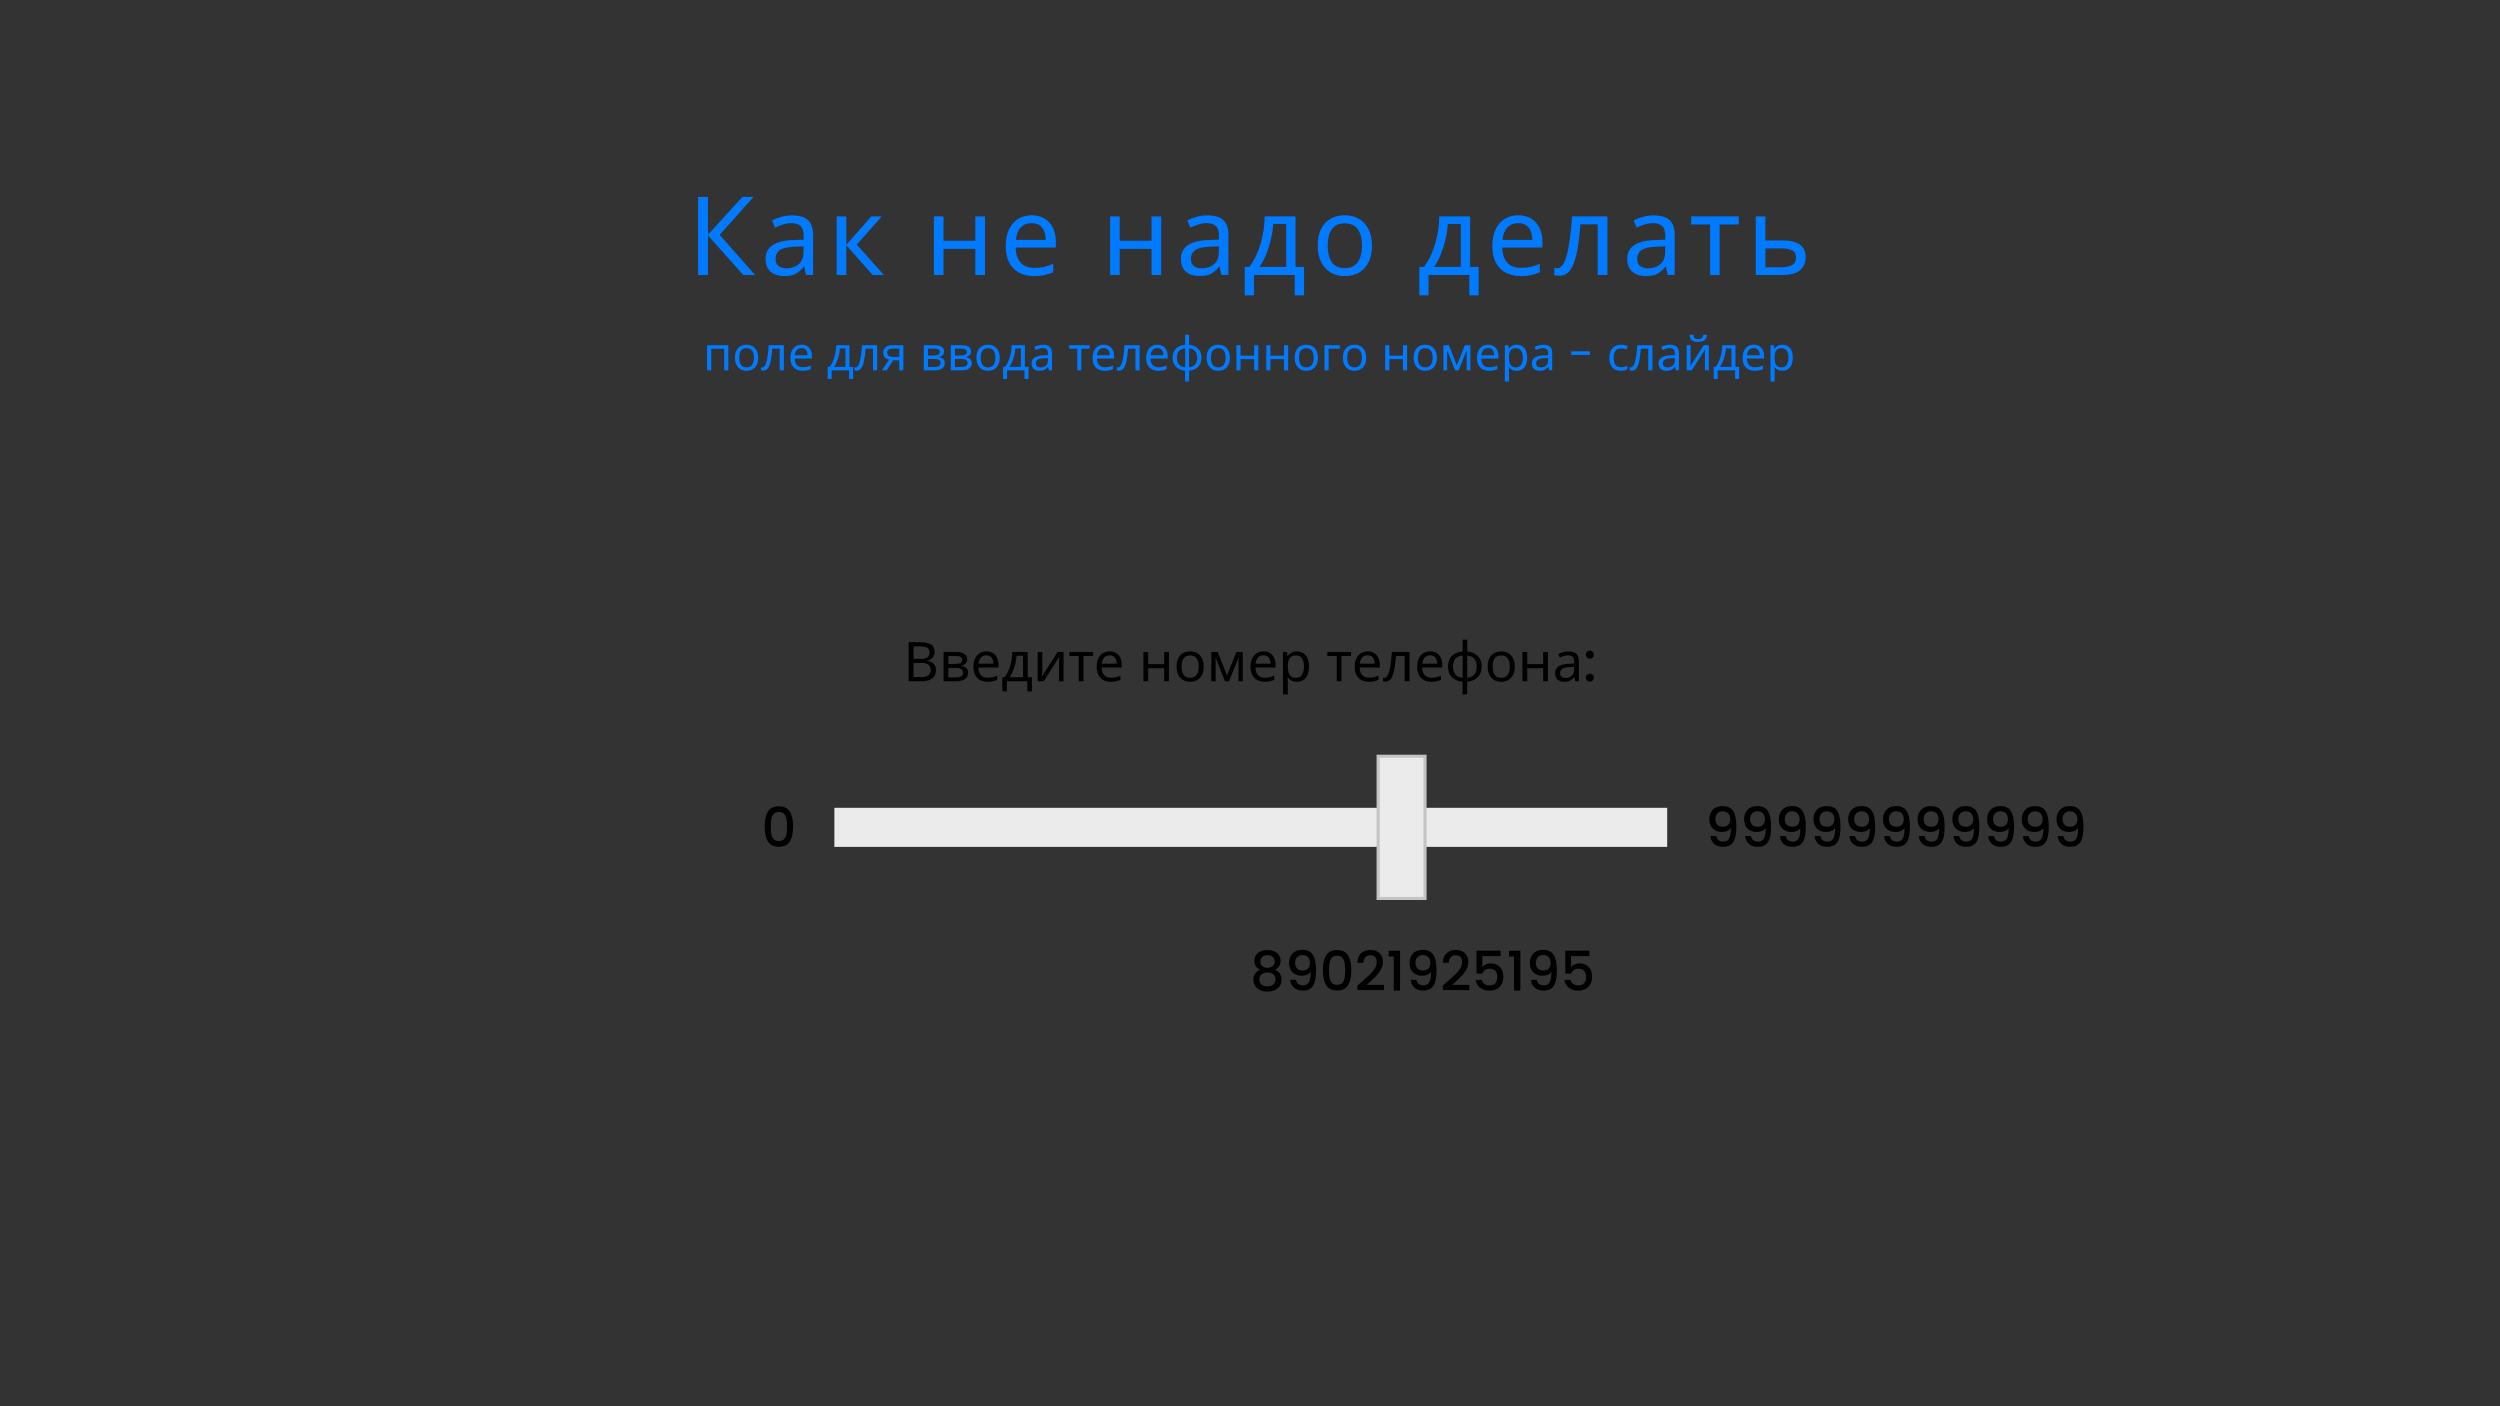 <svg width="1600" height="900" viewBox="0 0 1600 900" fill="none" xmlns="http://www.w3.org/2000/svg">
<rect x="0" y="0" width="1600" height="900" fill="#333333" stroke="none"/>
<path d="M483.26 176H475.7L453.09 150.66V176H446.79V126.02H453.09V150.24L475.14 126.02H482.28L460.58 150.31L483.26 176ZM506.931 137.85C511.505 137.85 514.888 138.853 517.081 140.86C519.275 142.867 520.371 146.063 520.371 150.45V176H515.891L514.701 170.68H514.421C512.788 172.733 511.061 174.25 509.241 175.23C507.468 176.21 504.995 176.7 501.821 176.7C498.415 176.7 495.591 175.813 493.351 174.04C491.111 172.22 489.991 169.397 489.991 165.57C489.991 161.837 491.461 158.967 494.401 156.96C497.341 154.907 501.868 153.787 507.981 153.6L514.351 153.39V151.15C514.351 148.023 513.675 145.853 512.321 144.64C510.968 143.427 509.055 142.82 506.581 142.82C504.621 142.82 502.755 143.123 500.981 143.73C499.208 144.29 497.551 144.943 496.011 145.69L494.121 141.07C495.755 140.183 497.691 139.437 499.931 138.83C502.171 138.177 504.505 137.85 506.931 137.85ZM508.751 157.87C504.085 158.057 500.841 158.803 499.021 160.11C497.248 161.417 496.361 163.26 496.361 165.64C496.361 167.74 496.991 169.28 498.251 170.26C499.558 171.24 501.215 171.73 503.221 171.73C506.395 171.73 509.031 170.867 511.131 169.14C513.231 167.367 514.281 164.66 514.281 161.02V157.66L508.751 157.87ZM557.65 138.48H564.37L548.34 156.54L565.7 176H558.56L541.62 156.96V176H535.46V138.48H541.62V156.68L557.65 138.48ZM603.854 138.48V154.09H624.224V138.48H630.384V176H624.224V159.27H603.854V176H597.694V138.48H603.854ZM660.254 137.78C663.474 137.78 666.228 138.48 668.514 139.88C670.848 141.28 672.621 143.263 673.834 145.83C675.094 148.35 675.724 151.313 675.724 154.72V158.43H650.034C650.128 162.677 651.201 165.92 653.254 168.16C655.354 170.353 658.271 171.45 662.004 171.45C664.384 171.45 666.484 171.24 668.304 170.82C670.171 170.353 672.084 169.7 674.044 168.86V174.25C672.131 175.09 670.241 175.697 668.374 176.07C666.508 176.49 664.291 176.7 661.724 176.7C658.178 176.7 655.028 175.977 652.274 174.53C649.568 173.083 647.444 170.937 645.904 168.09C644.411 165.197 643.664 161.673 643.664 157.52C643.664 153.413 644.341 149.89 645.694 146.95C647.094 144.01 649.031 141.747 651.504 140.16C654.024 138.573 656.941 137.78 660.254 137.78ZM660.184 142.82C657.244 142.82 654.911 143.777 653.184 145.69C651.504 147.557 650.501 150.17 650.174 153.53H669.284C669.238 150.357 668.491 147.79 667.044 145.83C665.598 143.823 663.311 142.82 660.184 142.82ZM716.62 138.48V154.09H736.99V138.48H743.15V176H736.99V159.27H716.62V176H710.46V138.48H716.62ZM772.74 137.85C777.313 137.85 780.697 138.853 782.89 140.86C785.083 142.867 786.18 146.063 786.18 150.45V176H781.7L780.51 170.68H780.23C778.597 172.733 776.87 174.25 775.05 175.23C773.277 176.21 770.803 176.7 767.63 176.7C764.223 176.7 761.4 175.813 759.16 174.04C756.92 172.22 755.8 169.397 755.8 165.57C755.8 161.837 757.27 158.967 760.21 156.96C763.15 154.907 767.677 153.787 773.79 153.6L780.16 153.39V151.15C780.16 148.023 779.483 145.853 778.13 144.64C776.777 143.427 774.863 142.82 772.39 142.82C770.43 142.82 768.563 143.123 766.79 143.73C765.017 144.29 763.36 144.943 761.82 145.69L759.93 141.07C761.563 140.183 763.5 139.437 765.74 138.83C767.98 138.177 770.313 137.85 772.74 137.85ZM774.56 157.87C769.893 158.057 766.65 158.803 764.83 160.11C763.057 161.417 762.17 163.26 762.17 165.64C762.17 167.74 762.8 169.28 764.06 170.26C765.367 171.24 767.023 171.73 769.03 171.73C772.203 171.73 774.84 170.867 776.94 169.14C779.04 167.367 780.09 164.66 780.09 161.02V157.66L774.56 157.87ZM829.128 138.48V170.82H834.588V189.02H828.638V176H802.528V189.02H796.648V170.82H799.658C802.878 166.387 805.282 161.347 806.868 155.7C808.502 150.007 809.342 144.267 809.388 138.48H829.128ZM814.848 143.31C814.662 146.483 814.172 149.773 813.378 153.18C812.585 156.54 811.558 159.76 810.298 162.84C809.085 165.92 807.662 168.58 806.028 170.82H823.178V143.31H814.848ZM878.062 157.17C878.062 163.377 876.476 168.183 873.302 171.59C870.176 174.997 865.929 176.7 860.562 176.7C857.249 176.7 854.286 175.953 851.672 174.46C849.106 172.92 847.076 170.703 845.582 167.81C844.089 164.87 843.342 161.323 843.342 157.17C843.342 150.963 844.906 146.18 848.032 142.82C851.159 139.46 855.406 137.78 860.772 137.78C864.179 137.78 867.166 138.55 869.732 140.09C872.346 141.583 874.376 143.777 875.822 146.67C877.316 149.517 878.062 153.017 878.062 157.17ZM849.712 157.17C849.712 161.603 850.576 165.127 852.302 167.74C854.076 170.307 856.876 171.59 860.702 171.59C864.482 171.59 867.259 170.307 869.032 167.74C870.806 165.127 871.692 161.603 871.692 157.17C871.692 152.737 870.806 149.26 869.032 146.74C867.259 144.22 864.459 142.96 860.632 142.96C856.806 142.96 854.029 144.22 852.302 146.74C850.576 149.26 849.712 152.737 849.712 157.17ZM940.869 138.48V170.82H946.329V189.02H940.379V176H914.269V189.02H908.389V170.82H911.399C914.619 166.387 917.022 161.347 918.609 155.7C920.242 150.007 921.082 144.267 921.129 138.48H940.869ZM926.589 143.31C926.402 146.483 925.912 149.773 925.119 153.18C924.325 156.54 923.299 159.76 922.039 162.84C920.825 165.92 919.402 168.58 917.769 170.82H934.919V143.31H926.589ZM971.672 137.78C974.892 137.78 977.646 138.48 979.932 139.88C982.266 141.28 984.039 143.263 985.252 145.83C986.512 148.35 987.142 151.313 987.142 154.72V158.43H961.452C961.546 162.677 962.619 165.92 964.672 168.16C966.772 170.353 969.689 171.45 973.422 171.45C975.802 171.45 977.902 171.24 979.722 170.82C981.589 170.353 983.502 169.7 985.462 168.86V174.25C983.549 175.09 981.659 175.697 979.792 176.07C977.926 176.49 975.709 176.7 973.142 176.7C969.596 176.7 966.446 175.977 963.692 174.53C960.986 173.083 958.862 170.937 957.322 168.09C955.829 165.197 955.082 161.673 955.082 157.52C955.082 153.413 955.759 149.89 957.112 146.95C958.512 144.01 960.449 141.747 962.922 140.16C965.442 138.573 968.359 137.78 971.672 137.78ZM971.602 142.82C968.662 142.82 966.329 143.777 964.602 145.69C962.922 147.557 961.919 150.17 961.592 153.53H980.702C980.656 150.357 979.909 147.79 978.462 145.83C977.016 143.823 974.729 142.82 971.602 142.82ZM1028.75 176H1022.52V143.59H1011.46C1010.86 151.477 1010.02 157.847 1008.94 162.7C1007.87 167.507 1006.45 171.007 1004.67 173.2C1002.9 175.393 1000.66 176.49 997.954 176.49C997.347 176.49 996.741 176.443 996.134 176.35C995.574 176.303 995.107 176.187 994.734 176V171.38C995.014 171.473 995.317 171.543 995.644 171.59C995.971 171.637 996.297 171.66 996.624 171.66C999.144 171.66 1001.15 168.977 1002.64 163.61C1004.18 158.243 1005.35 149.867 1006.14 138.48H1028.75V176ZM1058.37 137.85C1062.95 137.85 1066.33 138.853 1068.52 140.86C1070.72 142.867 1071.81 146.063 1071.81 150.45V176H1067.33L1066.14 170.68H1065.86C1064.23 172.733 1062.5 174.25 1060.68 175.23C1058.91 176.21 1056.44 176.7 1053.26 176.7C1049.86 176.7 1047.03 175.813 1044.79 174.04C1042.55 172.22 1041.43 169.397 1041.43 165.57C1041.43 161.837 1042.9 158.967 1045.84 156.96C1048.78 154.907 1053.31 153.787 1059.42 153.6L1065.79 153.39V151.15C1065.79 148.023 1065.12 145.853 1063.76 144.64C1062.41 143.427 1060.5 142.82 1058.02 142.82C1056.06 142.82 1054.2 143.123 1052.42 143.73C1050.65 144.29 1048.99 144.943 1047.45 145.69L1045.56 141.07C1047.2 140.183 1049.13 139.437 1051.37 138.83C1053.61 138.177 1055.95 137.85 1058.37 137.85ZM1060.19 157.87C1055.53 158.057 1052.28 158.803 1050.46 160.11C1048.69 161.417 1047.8 163.26 1047.8 165.64C1047.8 167.74 1048.43 169.28 1049.69 170.26C1051 171.24 1052.66 171.73 1054.66 171.73C1057.84 171.73 1060.47 170.867 1062.57 169.14C1064.67 167.367 1065.72 164.66 1065.72 161.02V157.66L1060.19 157.87ZM1112.8 143.66H1100.55V176H1094.46V143.66H1082.35V138.48H1112.8V143.66ZM1140.98 153.88C1150.74 153.88 1155.61 157.427 1155.61 164.52C1155.61 168.02 1154.42 170.82 1152.04 172.92C1149.66 174.973 1145.88 176 1140.7 176H1123.69V138.48H1129.85V153.88H1140.98ZM1149.45 164.87C1149.45 162.583 1148.64 161.043 1147 160.25C1145.42 159.41 1143.18 158.99 1140.28 158.99H1129.85V171.03H1140.42C1143.04 171.03 1145.18 170.563 1146.86 169.63C1148.59 168.697 1149.45 167.11 1149.45 164.87Z" fill="#007BFF"/>
<path d="M466.14 220.92V237H463.5V223.17H455.19V237H452.55V220.92H466.14ZM485.251 228.93C485.251 231.59 484.571 233.65 483.211 235.11C481.871 236.57 480.051 237.3 477.751 237.3C476.331 237.3 475.061 236.98 473.941 236.34C472.841 235.68 471.971 234.73 471.331 233.49C470.691 232.23 470.371 230.71 470.371 228.93C470.371 226.27 471.041 224.22 472.381 222.78C473.721 221.34 475.541 220.62 477.841 220.62C479.301 220.62 480.581 220.95 481.681 221.61C482.801 222.25 483.671 223.19 484.291 224.43C484.931 225.65 485.251 227.15 485.251 228.93ZM473.101 228.93C473.101 230.83 473.471 232.34 474.211 233.46C474.971 234.56 476.171 235.11 477.811 235.11C479.431 235.11 480.621 234.56 481.381 233.46C482.141 232.34 482.521 230.83 482.521 228.93C482.521 227.03 482.141 225.54 481.381 224.46C480.621 223.38 479.421 222.84 477.781 222.84C476.141 222.84 474.951 223.38 474.211 224.46C473.471 225.54 473.101 227.03 473.101 228.93ZM501.675 237H499.005V223.11H494.265C494.005 226.49 493.645 229.22 493.185 231.3C492.725 233.36 492.115 234.86 491.355 235.8C490.595 236.74 489.635 237.21 488.475 237.21C488.215 237.21 487.955 237.19 487.695 237.15C487.455 237.13 487.255 237.08 487.095 237V235.02C487.215 235.06 487.345 235.09 487.485 235.11C487.625 235.13 487.765 235.14 487.905 235.14C488.985 235.14 489.845 233.99 490.485 231.69C491.145 229.39 491.645 225.8 491.985 220.92H501.675V237ZM512.989 220.62C514.369 220.62 515.549 220.92 516.529 221.52C517.529 222.12 518.289 222.97 518.809 224.07C519.349 225.15 519.619 226.42 519.619 227.88V229.47H508.609C508.649 231.29 509.109 232.68 509.989 233.64C510.889 234.58 512.139 235.05 513.739 235.05C514.759 235.05 515.659 234.96 516.439 234.78C517.239 234.58 518.059 234.3 518.899 233.94V236.25C518.079 236.61 517.269 236.87 516.469 237.03C515.669 237.21 514.719 237.3 513.619 237.3C512.099 237.3 510.749 236.99 509.569 236.37C508.409 235.75 507.499 234.83 506.839 233.61C506.199 232.37 505.879 230.86 505.879 229.08C505.879 227.32 506.169 225.81 506.749 224.55C507.349 223.29 508.179 222.32 509.239 221.64C510.319 220.96 511.569 220.62 512.989 220.62ZM512.959 222.78C511.699 222.78 510.699 223.19 509.959 224.01C509.239 224.81 508.809 225.93 508.669 227.37H516.859C516.839 226.01 516.519 224.91 515.899 224.07C515.279 223.21 514.299 222.78 512.959 222.78ZM543.65 220.92V234.78H545.99V242.58H543.44V237H532.25V242.58H529.73V234.78H531.02C532.4 232.88 533.43 230.72 534.11 228.3C534.81 225.86 535.17 223.4 535.19 220.92H543.65ZM537.53 222.99C537.45 224.35 537.24 225.76 536.9 227.22C536.56 228.66 536.12 230.04 535.58 231.36C535.06 232.68 534.45 233.82 533.75 234.78H541.1V222.99H537.53ZM561.382 237H558.712V223.11H553.972C553.712 226.49 553.352 229.22 552.892 231.3C552.432 233.36 551.822 234.86 551.062 235.8C550.302 236.74 549.342 237.21 548.182 237.21C547.922 237.21 547.662 237.19 547.402 237.15C547.162 237.13 546.962 237.08 546.802 237V235.02C546.922 235.06 547.052 235.09 547.192 235.11C547.332 235.13 547.472 235.14 547.612 235.14C548.692 235.14 549.552 233.99 550.192 231.69C550.852 229.39 551.352 225.8 551.692 220.92H561.382V237ZM567.476 237H564.416L569.006 230.25C568.386 230.09 567.786 229.84 567.206 229.5C566.626 229.14 566.156 228.65 565.796 228.03C565.436 227.39 565.256 226.6 565.256 225.66C565.256 224.12 565.776 222.95 566.816 222.15C567.856 221.33 569.236 220.92 570.956 220.92H578.156V237H575.516V230.61H571.616L567.476 237ZM567.806 225.69C567.806 226.61 568.146 227.3 568.826 227.76C569.526 228.2 570.496 228.42 571.736 228.42H575.516V223.11H571.226C570.006 223.11 569.126 223.35 568.586 223.83C568.066 224.31 567.806 224.93 567.806 225.69ZM604.171 224.97C604.171 225.97 603.871 226.75 603.271 227.31C602.671 227.87 601.901 228.25 600.961 228.45V228.57C601.961 228.71 602.831 229.07 603.571 229.65C604.311 230.21 604.681 231.09 604.681 232.29C604.681 233.65 604.171 234.78 603.151 235.68C602.151 236.56 600.491 237 598.171 237H591.241V220.92H598.141C599.281 220.92 600.301 221.05 601.201 221.31C602.121 221.55 602.841 221.97 603.361 222.57C603.901 223.15 604.171 223.95 604.171 224.97ZM601.501 225.3C601.501 224.54 601.221 223.99 600.661 223.65C600.121 223.29 599.231 223.11 597.991 223.11H593.881V227.52H597.511C600.171 227.52 601.501 226.78 601.501 225.3ZM601.951 232.29C601.951 231.37 601.601 230.71 600.901 230.31C600.201 229.91 599.171 229.71 597.811 229.71H593.881V234.87H597.871C599.191 234.87 600.201 234.68 600.901 234.3C601.601 233.9 601.951 233.23 601.951 232.29ZM621.457 224.97C621.457 225.97 621.157 226.75 620.557 227.31C619.957 227.87 619.187 228.25 618.247 228.45V228.57C619.247 228.71 620.117 229.07 620.857 229.65C621.597 230.21 621.967 231.09 621.967 232.29C621.967 233.65 621.457 234.78 620.437 235.68C619.437 236.56 617.777 237 615.457 237H608.527V220.92H615.427C616.567 220.92 617.587 221.05 618.487 221.31C619.407 221.55 620.127 221.97 620.647 222.57C621.187 223.15 621.457 223.95 621.457 224.97ZM618.787 225.3C618.787 224.54 618.507 223.99 617.947 223.65C617.407 223.29 616.517 223.11 615.277 223.11H611.167V227.52H614.797C617.457 227.52 618.787 226.78 618.787 225.3ZM619.237 232.29C619.237 231.37 618.887 230.71 618.187 230.31C617.487 229.91 616.457 229.71 615.097 229.71H611.167V234.87H615.157C616.477 234.87 617.487 234.68 618.187 234.3C618.887 233.9 619.237 233.23 619.237 232.29ZM639.792 228.93C639.792 231.59 639.112 233.65 637.752 235.11C636.412 236.57 634.592 237.3 632.292 237.3C630.872 237.3 629.602 236.98 628.482 236.34C627.382 235.68 626.512 234.73 625.872 233.49C625.232 232.23 624.912 230.71 624.912 228.93C624.912 226.27 625.582 224.22 626.922 222.78C628.262 221.34 630.082 220.62 632.382 220.62C633.842 220.62 635.122 220.95 636.222 221.61C637.342 222.25 638.212 223.19 638.832 224.43C639.472 225.65 639.792 227.15 639.792 228.93ZM627.642 228.93C627.642 230.83 628.012 232.34 628.752 233.46C629.512 234.56 630.712 235.11 632.352 235.11C633.972 235.11 635.162 234.56 635.922 233.46C636.682 232.34 637.062 230.83 637.062 228.93C637.062 227.03 636.682 225.54 635.922 224.46C635.162 223.38 633.962 222.84 632.322 222.84C630.682 222.84 629.492 223.38 628.752 224.46C628.012 225.54 627.642 227.03 627.642 228.93ZM655.916 220.92V234.78H658.256V242.58H655.706V237H644.516V242.58H641.996V234.78H643.286C644.666 232.88 645.696 230.72 646.376 228.3C647.076 225.86 647.436 223.4 647.456 220.92H655.916ZM649.796 222.99C649.716 224.35 649.506 225.76 649.166 227.22C648.826 228.66 648.386 230.04 647.846 231.36C647.326 232.68 646.716 233.82 646.016 234.78H653.366V222.99H649.796ZM667.497 220.65C669.457 220.65 670.907 221.08 671.847 221.94C672.787 222.8 673.257 224.17 673.257 226.05V237H671.337L670.827 234.72H670.707C670.007 235.6 669.267 236.25 668.487 236.67C667.727 237.09 666.667 237.3 665.307 237.3C663.847 237.3 662.637 236.92 661.677 236.16C660.717 235.38 660.237 234.17 660.237 232.53C660.237 230.93 660.867 229.7 662.127 228.84C663.387 227.96 665.327 227.48 667.947 227.4L670.677 227.31V226.35C670.677 225.01 670.387 224.08 669.807 223.56C669.227 223.04 668.407 222.78 667.347 222.78C666.507 222.78 665.707 222.91 664.947 223.17C664.187 223.41 663.477 223.69 662.817 224.01L662.007 222.03C662.707 221.65 663.537 221.33 664.497 221.07C665.457 220.79 666.457 220.65 667.497 220.65ZM668.277 229.23C666.277 229.31 664.887 229.63 664.107 230.19C663.347 230.75 662.967 231.54 662.967 232.56C662.967 233.46 663.237 234.12 663.777 234.54C664.337 234.96 665.047 235.17 665.907 235.17C667.267 235.17 668.397 234.8 669.297 234.06C670.197 233.3 670.647 232.14 670.647 230.58V229.14L668.277 229.23ZM697.322 223.14H692.072V237H689.462V223.14H684.272V220.92H697.322V223.14ZM706.406 220.62C707.786 220.62 708.966 220.92 709.946 221.52C710.946 222.12 711.706 222.97 712.226 224.07C712.766 225.15 713.036 226.42 713.036 227.88V229.47H702.026C702.066 231.29 702.526 232.68 703.406 233.64C704.306 234.58 705.556 235.05 707.156 235.05C708.176 235.05 709.076 234.96 709.856 234.78C710.656 234.58 711.476 234.3 712.316 233.94V236.25C711.496 236.61 710.686 236.87 709.886 237.03C709.086 237.21 708.136 237.3 707.036 237.3C705.516 237.3 704.166 236.99 702.986 236.37C701.826 235.75 700.916 234.83 700.256 233.61C699.616 232.37 699.296 230.86 699.296 229.08C699.296 227.32 699.586 225.81 700.166 224.55C700.766 223.29 701.596 222.32 702.656 221.64C703.736 220.96 704.986 220.62 706.406 220.62ZM706.376 222.78C705.116 222.78 704.116 223.19 703.376 224.01C702.656 224.81 702.226 225.93 702.086 227.37H710.276C710.256 226.01 709.936 224.91 709.316 224.07C708.696 223.21 707.716 222.78 706.376 222.78ZM729.37 237H726.7V223.11H721.96C721.7 226.49 721.34 229.22 720.88 231.3C720.42 233.36 719.81 234.86 719.05 235.8C718.29 236.74 717.33 237.21 716.17 237.21C715.91 237.21 715.65 237.19 715.39 237.15C715.15 237.13 714.95 237.08 714.79 237V235.02C714.91 235.06 715.04 235.09 715.18 235.11C715.32 235.13 715.46 235.14 715.6 235.14C716.68 235.14 717.54 233.99 718.18 231.69C718.84 229.39 719.34 225.8 719.68 220.92H729.37V237ZM740.684 220.62C742.064 220.62 743.244 220.92 744.224 221.52C745.224 222.12 745.984 222.97 746.504 224.07C747.044 225.15 747.314 226.42 747.314 227.88V229.47H736.304C736.344 231.29 736.804 232.68 737.684 233.64C738.584 234.58 739.834 235.05 741.434 235.05C742.454 235.05 743.354 234.96 744.134 234.78C744.934 234.58 745.754 234.3 746.594 233.94V236.25C745.774 236.61 744.964 236.87 744.164 237.03C743.364 237.21 742.414 237.3 741.314 237.3C739.794 237.3 738.444 236.99 737.264 236.37C736.104 235.75 735.194 234.83 734.534 233.61C733.894 232.37 733.574 230.86 733.574 229.08C733.574 227.32 733.864 225.81 734.444 224.55C735.044 223.29 735.874 222.32 736.934 221.64C738.014 220.96 739.264 220.62 740.684 220.62ZM740.654 222.78C739.394 222.78 738.394 223.19 737.654 224.01C736.934 224.81 736.504 225.93 736.364 227.37H744.554C744.534 226.01 744.214 224.91 743.594 224.07C742.974 223.21 741.994 222.78 740.654 222.78ZM761.007 220.68C762.607 220.82 763.997 221.24 765.177 221.94C766.377 222.64 767.307 223.58 767.967 224.76C768.627 225.94 768.957 227.34 768.957 228.96C768.957 231.38 768.247 233.31 766.827 234.75C765.427 236.19 763.487 237.02 761.007 237.24V244.2H758.427V237.24C756.847 237.1 755.457 236.69 754.257 236.01C753.057 235.31 752.127 234.37 751.467 233.19C750.807 231.99 750.477 230.58 750.477 228.96C750.477 226.52 751.177 224.58 752.577 223.14C753.997 221.7 755.977 220.88 758.517 220.68V214.2H761.007V220.68ZM758.517 222.87C756.677 223.05 755.337 223.66 754.497 224.7C753.657 225.72 753.237 227.14 753.237 228.96C753.237 230.78 753.657 232.21 754.497 233.25C755.357 234.29 756.697 234.9 758.517 235.08V222.87ZM761.007 235.08C762.807 234.88 764.127 234.26 764.967 233.22C765.807 232.18 766.227 230.76 766.227 228.96C766.227 227.16 765.797 225.75 764.937 224.73C764.097 223.71 762.787 223.1 761.007 222.9V235.08ZM787.126 228.93C787.126 231.59 786.446 233.65 785.086 235.11C783.746 236.57 781.926 237.3 779.626 237.3C778.206 237.3 776.936 236.98 775.816 236.34C774.716 235.68 773.846 234.73 773.206 233.49C772.566 232.23 772.246 230.71 772.246 228.93C772.246 226.27 772.916 224.22 774.256 222.78C775.596 221.34 777.416 220.62 779.716 220.62C781.176 220.62 782.456 220.95 783.556 221.61C784.676 222.25 785.546 223.19 786.166 224.43C786.806 225.65 787.126 227.15 787.126 228.93ZM774.976 228.93C774.976 230.83 775.346 232.34 776.086 233.46C776.846 234.56 778.046 235.11 779.686 235.11C781.306 235.11 782.496 234.56 783.256 233.46C784.016 232.34 784.396 230.83 784.396 228.93C784.396 227.03 784.016 225.54 783.256 224.46C782.496 223.38 781.296 222.84 779.656 222.84C778.016 222.84 776.826 223.38 776.086 224.46C775.346 225.54 774.976 227.03 774.976 228.93ZM793.95 220.92V227.61H802.68V220.92H805.32V237H802.68V229.83H793.95V237H791.31V220.92H793.95ZM813.051 220.92V227.61H821.781V220.92H824.421V237H821.781V229.83H813.051V237H810.411V220.92H813.051ZM843.493 228.93C843.493 231.59 842.813 233.65 841.453 235.11C840.113 236.57 838.293 237.3 835.993 237.3C834.573 237.3 833.303 236.98 832.183 236.34C831.083 235.68 830.213 234.73 829.573 233.49C828.933 232.23 828.613 230.71 828.613 228.93C828.613 226.27 829.283 224.22 830.623 222.78C831.963 221.34 833.783 220.62 836.083 220.62C837.543 220.62 838.823 220.95 839.923 221.61C841.043 222.25 841.913 223.19 842.533 224.43C843.173 225.65 843.493 227.15 843.493 228.93ZM831.343 228.93C831.343 230.83 831.713 232.34 832.453 233.46C833.213 234.56 834.413 235.11 836.053 235.11C837.673 235.11 838.863 234.56 839.623 233.46C840.383 232.34 840.763 230.83 840.763 228.93C840.763 227.03 840.383 225.54 839.623 224.46C838.863 223.38 837.663 222.84 836.023 222.84C834.383 222.84 833.193 223.38 832.453 224.46C831.713 225.54 831.343 227.03 831.343 228.93ZM857.487 220.92V223.14H850.317V237H847.677V220.92H857.487ZM874.342 228.93C874.342 231.59 873.663 233.65 872.303 235.11C870.963 236.57 869.143 237.3 866.843 237.3C865.423 237.3 864.153 236.98 863.033 236.34C861.933 235.68 861.063 234.73 860.423 233.49C859.783 232.23 859.463 230.71 859.463 228.93C859.463 226.27 860.133 224.22 861.473 222.78C862.813 221.34 864.633 220.62 866.933 220.62C868.393 220.62 869.673 220.95 870.773 221.61C871.893 222.25 872.763 223.19 873.383 224.43C874.023 225.65 874.342 227.15 874.342 228.93ZM862.193 228.93C862.193 230.83 862.563 232.34 863.303 233.46C864.063 234.56 865.263 235.11 866.903 235.11C868.523 235.11 869.713 234.56 870.473 233.46C871.233 232.34 871.613 230.83 871.613 228.93C871.613 227.03 871.233 225.54 870.473 224.46C869.713 223.38 868.513 222.84 866.873 222.84C865.233 222.84 864.043 223.38 863.303 224.46C862.563 225.54 862.193 227.03 862.193 228.93ZM889.165 220.92V227.61H897.895V220.92H900.535V237H897.895V229.83H889.165V237H886.525V220.92H889.165ZM919.606 228.93C919.606 231.59 918.926 233.65 917.566 235.11C916.226 236.57 914.406 237.3 912.106 237.3C910.686 237.3 909.416 236.98 908.296 236.34C907.196 235.68 906.326 234.73 905.686 233.49C905.046 232.23 904.726 230.71 904.726 228.93C904.726 226.27 905.396 224.22 906.736 222.78C908.076 221.34 909.896 220.62 912.196 220.62C913.656 220.62 914.936 220.95 916.036 221.61C917.156 222.25 918.026 223.19 918.646 224.43C919.286 225.65 919.606 227.15 919.606 228.93ZM907.456 228.93C907.456 230.83 907.826 232.34 908.566 233.46C909.326 234.56 910.526 235.11 912.166 235.11C913.786 235.11 914.976 234.56 915.736 233.46C916.496 232.34 916.876 230.83 916.876 228.93C916.876 227.03 916.496 225.54 915.736 224.46C914.976 223.38 913.776 222.84 912.136 222.84C910.496 222.84 909.306 223.38 908.566 224.46C907.826 225.54 907.456 227.03 907.456 228.93ZM941.04 220.92V237H938.67V226.74C938.67 226.32 938.68 225.88 938.7 225.42C938.74 224.96 938.78 224.51 938.82 224.07H938.73L933.48 237H931.26L926.16 224.07H926.07C926.13 224.97 926.16 225.89 926.16 226.83V237H923.79V220.92H927.3L932.37 233.85L937.53 220.92H941.04ZM952.383 220.62C953.763 220.62 954.943 220.92 955.923 221.52C956.923 222.12 957.683 222.97 958.203 224.07C958.743 225.15 959.013 226.42 959.013 227.88V229.47H948.003C948.043 231.29 948.503 232.68 949.383 233.64C950.283 234.58 951.533 235.05 953.133 235.05C954.153 235.05 955.053 234.96 955.833 234.78C956.633 234.58 957.453 234.3 958.293 233.94V236.25C957.473 236.61 956.663 236.87 955.863 237.03C955.063 237.21 954.113 237.3 953.013 237.3C951.493 237.3 950.143 236.99 948.963 236.37C947.803 235.75 946.893 234.83 946.233 233.61C945.593 232.37 945.273 230.86 945.273 229.08C945.273 227.32 945.563 225.81 946.143 224.55C946.743 223.29 947.573 222.32 948.633 221.64C949.713 220.96 950.963 220.62 952.383 220.62ZM952.353 222.78C951.093 222.78 950.093 223.19 949.353 224.01C948.633 224.81 948.203 225.93 948.063 227.37H956.253C956.233 226.01 955.913 224.91 955.293 224.07C954.673 223.21 953.693 222.78 952.353 222.78ZM970.757 220.62C972.737 220.62 974.327 221.31 975.527 222.69C976.747 224.07 977.357 226.15 977.357 228.93C977.357 231.67 976.747 233.75 975.527 235.17C974.327 236.59 972.727 237.3 970.727 237.3C969.487 237.3 968.457 237.07 967.637 236.61C966.837 236.13 966.207 235.58 965.747 234.96H965.567C965.607 235.3 965.647 235.73 965.687 236.25C965.727 236.77 965.747 237.22 965.747 237.6V244.2H963.107V220.92H965.267L965.627 223.11H965.747C966.227 222.41 966.857 221.82 967.637 221.34C968.417 220.86 969.457 220.62 970.757 220.62ZM970.277 222.84C968.637 222.84 967.477 223.3 966.797 224.22C966.137 225.14 965.787 226.54 965.747 228.42V228.93C965.747 230.91 966.067 232.44 966.707 233.52C967.367 234.58 968.577 235.11 970.337 235.11C971.317 235.11 972.117 234.84 972.737 234.3C973.377 233.76 973.847 233.03 974.147 232.11C974.467 231.17 974.627 230.1 974.627 228.9C974.627 227.06 974.267 225.59 973.547 224.49C972.847 223.39 971.757 222.84 970.277 222.84ZM987.654 220.65C989.614 220.65 991.064 221.08 992.004 221.94C992.944 222.8 993.414 224.17 993.414 226.05V237H991.494L990.984 234.72H990.864C990.164 235.6 989.424 236.25 988.644 236.67C987.884 237.09 986.824 237.3 985.464 237.3C984.004 237.3 982.794 236.92 981.834 236.16C980.874 235.38 980.394 234.17 980.394 232.53C980.394 230.93 981.024 229.7 982.284 228.84C983.544 227.96 985.484 227.48 988.104 227.4L990.834 227.31V226.35C990.834 225.01 990.544 224.08 989.964 223.56C989.384 223.04 988.564 222.78 987.504 222.78C986.664 222.78 985.864 222.91 985.104 223.17C984.344 223.41 983.634 223.69 982.974 224.01L982.164 222.03C982.864 221.65 983.694 221.33 984.654 221.07C985.614 220.79 986.614 220.65 987.654 220.65ZM988.434 229.23C986.434 229.31 985.044 229.63 984.264 230.19C983.504 230.75 983.124 231.54 983.124 232.56C983.124 233.46 983.394 234.12 983.934 234.54C984.494 234.96 985.204 235.17 986.064 235.17C987.424 235.17 988.554 234.8 989.454 234.06C990.354 233.3 990.804 232.14 990.804 230.58V229.14L988.434 229.23ZM1017.54 224.85V227.16H1005.57V224.85H1017.54ZM1037.35 237.3C1035.93 237.3 1034.66 237.01 1033.54 236.43C1032.44 235.85 1031.57 234.95 1030.93 233.73C1030.31 232.51 1030 230.95 1030 229.05C1030 227.07 1030.33 225.46 1030.99 224.22C1031.65 222.98 1032.54 222.07 1033.66 221.49C1034.8 220.91 1036.09 220.62 1037.53 220.62C1038.35 220.62 1039.14 220.71 1039.9 220.89C1040.66 221.05 1041.28 221.25 1041.76 221.49L1040.95 223.68C1040.47 223.5 1039.91 223.33 1039.27 223.17C1038.63 223.01 1038.03 222.93 1037.47 222.93C1034.31 222.93 1032.73 224.96 1032.73 229.02C1032.73 230.96 1033.11 232.45 1033.87 233.49C1034.65 234.51 1035.8 235.02 1037.32 235.02C1038.2 235.02 1038.97 234.93 1039.63 234.75C1040.31 234.57 1040.93 234.35 1041.49 234.09V236.43C1040.95 236.71 1040.35 236.92 1039.69 237.06C1039.05 237.22 1038.27 237.3 1037.35 237.3ZM1057.55 237H1054.88V223.11H1050.14C1049.88 226.49 1049.52 229.22 1049.06 231.3C1048.6 233.36 1047.99 234.86 1047.23 235.8C1046.47 236.74 1045.51 237.21 1044.35 237.21C1044.09 237.21 1043.83 237.19 1043.57 237.15C1043.33 237.13 1043.13 237.08 1042.97 237V235.02C1043.09 235.06 1043.22 235.09 1043.36 235.11C1043.5 235.13 1043.64 235.14 1043.78 235.14C1044.86 235.14 1045.72 233.99 1046.36 231.69C1047.02 229.39 1047.52 225.8 1047.86 220.92H1057.55V237ZM1068.75 220.65C1070.71 220.65 1072.16 221.08 1073.1 221.94C1074.04 222.8 1074.51 224.17 1074.51 226.05V237H1072.59L1072.08 234.72H1071.96C1071.26 235.6 1070.52 236.25 1069.74 236.67C1068.98 237.09 1067.92 237.3 1066.56 237.3C1065.1 237.3 1063.89 236.92 1062.93 236.16C1061.97 235.38 1061.49 234.17 1061.49 232.53C1061.49 230.93 1062.12 229.7 1063.38 228.84C1064.64 227.96 1066.58 227.48 1069.2 227.4L1071.93 227.31V226.35C1071.93 225.01 1071.64 224.08 1071.06 223.56C1070.48 223.04 1069.66 222.78 1068.6 222.78C1067.76 222.78 1066.96 222.91 1066.2 223.17C1065.44 223.41 1064.73 223.69 1064.07 224.01L1063.26 222.03C1063.96 221.65 1064.79 221.33 1065.75 221.07C1066.71 220.79 1067.71 220.65 1068.75 220.65ZM1069.53 229.23C1067.53 229.31 1066.14 229.63 1065.36 230.19C1064.6 230.75 1064.22 231.54 1064.22 232.56C1064.22 233.46 1064.49 234.12 1065.03 234.54C1065.59 234.96 1066.3 235.17 1067.16 235.17C1068.52 235.17 1069.65 234.8 1070.55 234.06C1071.45 233.3 1071.9 232.14 1071.9 230.58V229.14L1069.53 229.23ZM1092.49 214.26C1092.35 215.76 1091.84 216.9 1090.96 217.68C1090.1 218.44 1088.72 218.82 1086.82 218.82C1084.86 218.82 1083.47 218.44 1082.65 217.68C1081.85 216.92 1081.4 215.78 1081.3 214.26H1083.76C1083.86 215.34 1084.14 216.07 1084.6 216.45C1085.08 216.81 1085.84 216.99 1086.88 216.99C1087.8 216.99 1088.52 216.8 1089.04 216.42C1089.58 216.02 1089.9 215.3 1090 214.26H1092.49ZM1081.96 230.73C1081.96 230.97 1081.95 231.33 1081.93 231.81C1081.91 232.29 1081.88 232.77 1081.84 233.25C1081.82 233.73 1081.8 234.11 1081.78 234.39L1090.39 220.92H1093.63V237H1091.17V227.52C1091.17 227.2 1091.17 226.78 1091.17 226.26C1091.19 225.74 1091.21 225.23 1091.23 224.73C1091.25 224.21 1091.27 223.82 1091.29 223.56L1082.74 237H1079.47V220.92H1081.96V230.73ZM1110.69 220.92V234.78H1113.03V242.58H1110.48V237H1099.29V242.58H1096.77V234.78H1098.06C1099.44 232.88 1100.47 230.72 1101.15 228.3C1101.85 225.86 1102.21 223.4 1102.23 220.92H1110.69ZM1104.57 222.99C1104.49 224.35 1104.28 225.76 1103.94 227.22C1103.6 228.66 1103.16 230.04 1102.62 231.36C1102.1 232.68 1101.49 233.82 1100.79 234.78H1108.14V222.99H1104.57ZM1122.39 220.62C1123.77 220.62 1124.95 220.92 1125.93 221.52C1126.93 222.12 1127.69 222.97 1128.21 224.07C1128.75 225.15 1129.02 226.42 1129.02 227.88V229.47H1118.01C1118.05 231.29 1118.51 232.68 1119.39 233.64C1120.29 234.58 1121.54 235.05 1123.14 235.05C1124.16 235.05 1125.06 234.96 1125.84 234.78C1126.64 234.58 1127.46 234.3 1128.3 233.94V236.25C1127.48 236.61 1126.67 236.87 1125.87 237.03C1125.07 237.21 1124.12 237.3 1123.02 237.3C1121.5 237.3 1120.15 236.99 1118.97 236.37C1117.81 235.75 1116.9 234.83 1116.24 233.61C1115.6 232.37 1115.28 230.86 1115.28 229.08C1115.28 227.32 1115.57 225.81 1116.15 224.55C1116.75 223.29 1117.58 222.32 1118.64 221.64C1119.72 220.96 1120.97 220.62 1122.39 220.62ZM1122.36 222.78C1121.1 222.78 1120.1 223.19 1119.36 224.01C1118.64 224.81 1118.21 225.93 1118.07 227.37H1126.26C1126.24 226.01 1125.92 224.91 1125.3 224.07C1124.68 223.21 1123.7 222.78 1122.36 222.78ZM1140.77 220.62C1142.75 220.62 1144.34 221.31 1145.54 222.69C1146.76 224.07 1147.37 226.15 1147.37 228.93C1147.37 231.67 1146.76 233.75 1145.54 235.17C1144.34 236.59 1142.74 237.3 1140.74 237.3C1139.5 237.3 1138.47 237.07 1137.65 236.61C1136.85 236.13 1136.22 235.58 1135.76 234.96H1135.58C1135.62 235.3 1135.66 235.73 1135.7 236.25C1135.74 236.77 1135.76 237.22 1135.76 237.6V244.2H1133.12V220.92H1135.28L1135.64 223.11H1135.76C1136.24 222.41 1136.87 221.82 1137.65 221.34C1138.43 220.86 1139.47 220.62 1140.77 220.62ZM1140.29 222.84C1138.65 222.84 1137.49 223.3 1136.81 224.22C1136.15 225.14 1135.8 226.54 1135.76 228.42V228.93C1135.76 230.91 1136.08 232.44 1136.72 233.52C1137.38 234.58 1138.59 235.11 1140.35 235.11C1141.33 235.11 1142.13 234.84 1142.75 234.3C1143.39 233.76 1143.86 233.03 1144.16 232.11C1144.48 231.17 1144.64 230.1 1144.64 228.9C1144.64 227.06 1144.28 225.59 1143.56 224.49C1142.86 223.39 1141.77 222.84 1140.29 222.84Z" fill="#007BFF"/>
<path d="M588.675 411.01C591.801 411.01 594.158 411.477 595.745 412.41C597.355 413.32 598.16 414.918 598.16 417.205C598.16 418.675 597.751 419.9 596.935 420.88C596.118 421.837 594.94 422.455 593.4 422.735V422.91C594.45 423.073 595.395 423.377 596.235 423.82C597.098 424.263 597.775 424.893 598.265 425.71C598.755 426.527 599 427.588 599 428.895C599 431.158 598.218 432.908 596.655 434.145C595.115 435.382 593.003 436 590.32 436H581.535V411.01H588.675ZM589.305 421.65C591.451 421.65 592.921 421.312 593.715 420.635C594.508 419.935 594.905 418.908 594.905 417.555C594.905 416.178 594.415 415.198 593.435 414.615C592.478 414.008 590.938 413.705 588.815 413.705H584.685V421.65H589.305ZM584.685 424.275V433.34H589.725C591.941 433.34 593.481 432.908 594.345 432.045C595.208 431.182 595.64 430.05 595.64 428.65C595.64 427.343 595.185 426.293 594.275 425.5C593.388 424.683 591.79 424.275 589.48 424.275H584.685ZM618.963 421.965C618.963 423.132 618.613 424.042 617.913 424.695C617.213 425.348 616.315 425.792 615.218 426.025V426.165C616.385 426.328 617.4 426.748 618.263 427.425C619.127 428.078 619.558 429.105 619.558 430.505C619.558 432.092 618.963 433.41 617.773 434.46C616.607 435.487 614.67 436 611.963 436H603.878V417.24H611.928C613.258 417.24 614.448 417.392 615.498 417.695C616.572 417.975 617.412 418.465 618.018 419.165C618.648 419.842 618.963 420.775 618.963 421.965ZM615.848 422.35C615.848 421.463 615.522 420.822 614.868 420.425C614.238 420.005 613.2 419.795 611.753 419.795H606.958V424.94H611.193C614.297 424.94 615.848 424.077 615.848 422.35ZM616.373 430.505C616.373 429.432 615.965 428.662 615.148 428.195C614.332 427.728 613.13 427.495 611.543 427.495H606.958V433.515H611.613C613.153 433.515 614.332 433.293 615.148 432.85C615.965 432.383 616.373 431.602 616.373 430.505ZM631.289 416.89C632.899 416.89 634.276 417.24 635.419 417.94C636.586 418.64 637.473 419.632 638.079 420.915C638.709 422.175 639.024 423.657 639.024 425.36V427.215H626.179C626.226 429.338 626.763 430.96 627.789 432.08C628.839 433.177 630.298 433.725 632.164 433.725C633.354 433.725 634.404 433.62 635.314 433.41C636.248 433.177 637.204 432.85 638.184 432.43V435.125C637.228 435.545 636.283 435.848 635.349 436.035C634.416 436.245 633.308 436.35 632.024 436.35C630.251 436.35 628.676 435.988 627.299 435.265C625.946 434.542 624.884 433.468 624.114 432.045C623.368 430.598 622.994 428.837 622.994 426.76C622.994 424.707 623.333 422.945 624.009 421.475C624.709 420.005 625.678 418.873 626.914 418.08C628.174 417.287 629.633 416.89 631.289 416.89ZM631.254 419.41C629.784 419.41 628.618 419.888 627.754 420.845C626.914 421.778 626.413 423.085 626.249 424.765H635.804C635.781 423.178 635.408 421.895 634.684 420.915C633.961 419.912 632.818 419.41 631.254 419.41ZM657.73 417.24V433.41H660.46V442.51H657.485V436H644.43V442.51H641.49V433.41H642.995C644.605 431.193 645.807 428.673 646.6 425.85C647.417 423.003 647.837 420.133 647.86 417.24H657.73ZM650.59 419.655C650.497 421.242 650.252 422.887 649.855 424.59C649.459 426.27 648.945 427.88 648.315 429.42C647.709 430.96 646.997 432.29 646.18 433.41H654.755V419.655H650.59ZM667.042 428.685C667.042 428.965 667.03 429.385 667.007 429.945C666.984 430.505 666.949 431.065 666.902 431.625C666.879 432.185 666.855 432.628 666.832 432.955L676.877 417.24H680.657V436H677.787V424.94C677.787 424.567 677.787 424.077 677.787 423.47C677.81 422.863 677.834 422.268 677.857 421.685C677.88 421.078 677.904 420.623 677.927 420.32L667.952 436H664.137V417.24H667.042V428.685ZM699.577 419.83H693.452V436H690.407V419.83H684.352V417.24H699.577V419.83ZM710.176 416.89C711.786 416.89 713.163 417.24 714.306 417.94C715.473 418.64 716.359 419.632 716.966 420.915C717.596 422.175 717.911 423.657 717.911 425.36V427.215H705.066C705.113 429.338 705.649 430.96 706.676 432.08C707.726 433.177 709.184 433.725 711.051 433.725C712.241 433.725 713.291 433.62 714.201 433.41C715.134 433.177 716.091 432.85 717.071 432.43V435.125C716.114 435.545 715.169 435.848 714.236 436.035C713.303 436.245 712.194 436.35 710.911 436.35C709.138 436.35 707.563 435.988 706.186 435.265C704.833 434.542 703.771 433.468 703.001 432.045C702.254 430.598 701.881 428.837 701.881 426.76C701.881 424.707 702.219 422.945 702.896 421.475C703.596 420.005 704.564 418.873 705.801 418.08C707.061 417.287 708.519 416.89 710.176 416.89ZM710.141 419.41C708.671 419.41 707.504 419.888 706.641 420.845C705.801 421.778 705.299 423.085 705.136 424.765H714.691C714.668 423.178 714.294 421.895 713.571 420.915C712.848 419.912 711.704 419.41 710.141 419.41ZM734.859 417.24V425.045H745.044V417.24H748.124V436H745.044V427.635H734.859V436H731.779V417.24H734.859ZM770.374 426.585C770.374 429.688 769.581 432.092 767.994 433.795C766.431 435.498 764.307 436.35 761.624 436.35C759.967 436.35 758.486 435.977 757.179 435.23C755.896 434.46 754.881 433.352 754.134 431.905C753.387 430.435 753.014 428.662 753.014 426.585C753.014 423.482 753.796 421.09 755.359 419.41C756.922 417.73 759.046 416.89 761.729 416.89C763.432 416.89 764.926 417.275 766.209 418.045C767.516 418.792 768.531 419.888 769.254 421.335C770.001 422.758 770.374 424.508 770.374 426.585ZM756.199 426.585C756.199 428.802 756.631 430.563 757.494 431.87C758.381 433.153 759.781 433.795 761.694 433.795C763.584 433.795 764.972 433.153 765.859 431.87C766.746 430.563 767.189 428.802 767.189 426.585C767.189 424.368 766.746 422.63 765.859 421.37C764.972 420.11 763.572 419.48 761.659 419.48C759.746 419.48 758.357 420.11 757.494 421.37C756.631 422.63 756.199 424.368 756.199 426.585ZM795.38 417.24V436H792.615V424.03C792.615 423.54 792.627 423.027 792.65 422.49C792.697 421.953 792.744 421.428 792.79 420.915H792.685L786.56 436H783.97L778.02 420.915H777.915C777.985 421.965 778.02 423.038 778.02 424.135V436H775.255V417.24H779.35L785.265 432.325L791.285 417.24H795.38ZM808.614 416.89C810.224 416.89 811.6 417.24 812.744 417.94C813.91 418.64 814.797 419.632 815.404 420.915C816.034 422.175 816.349 423.657 816.349 425.36V427.215H803.504C803.55 429.338 804.087 430.96 805.114 432.08C806.164 433.177 807.622 433.725 809.489 433.725C810.679 433.725 811.729 433.62 812.639 433.41C813.572 433.177 814.529 432.85 815.509 432.43V435.125C814.552 435.545 813.607 435.848 812.674 436.035C811.74 436.245 810.632 436.35 809.349 436.35C807.575 436.35 806 435.988 804.624 435.265C803.27 434.542 802.209 433.468 801.439 432.045C800.692 430.598 800.319 428.837 800.319 426.76C800.319 424.707 800.657 422.945 801.334 421.475C802.034 420.005 803.002 418.873 804.239 418.08C805.499 417.287 806.957 416.89 808.614 416.89ZM808.579 419.41C807.109 419.41 805.942 419.888 805.079 420.845C804.239 421.778 803.737 423.085 803.574 424.765H813.129C813.105 423.178 812.732 421.895 812.009 420.915C811.285 419.912 810.142 419.41 808.579 419.41ZM830.049 416.89C832.359 416.89 834.214 417.695 835.614 419.305C837.038 420.915 837.749 423.342 837.749 426.585C837.749 429.782 837.038 432.208 835.614 433.865C834.214 435.522 832.348 436.35 830.014 436.35C828.568 436.35 827.366 436.082 826.409 435.545C825.476 434.985 824.741 434.343 824.204 433.62H823.994C824.041 434.017 824.088 434.518 824.134 435.125C824.181 435.732 824.204 436.257 824.204 436.7V444.4H821.124V417.24H823.644L824.064 419.795H824.204C824.764 418.978 825.499 418.29 826.409 417.73C827.319 417.17 828.533 416.89 830.049 416.89ZM829.489 419.48C827.576 419.48 826.223 420.017 825.429 421.09C824.659 422.163 824.251 423.797 824.204 425.99V426.585C824.204 428.895 824.578 430.68 825.324 431.94C826.094 433.177 827.506 433.795 829.559 433.795C830.703 433.795 831.636 433.48 832.359 432.85C833.106 432.22 833.654 431.368 834.004 430.295C834.378 429.198 834.564 427.95 834.564 426.55C834.564 424.403 834.144 422.688 833.304 421.405C832.488 420.122 831.216 419.48 829.489 419.48ZM864.699 419.83H858.574V436H855.529V419.83H849.474V417.24H864.699V419.83ZM875.298 416.89C876.908 416.89 878.285 417.24 879.428 417.94C880.595 418.64 881.481 419.632 882.088 420.915C882.718 422.175 883.033 423.657 883.033 425.36V427.215H870.188C870.235 429.338 870.771 430.96 871.798 432.08C872.848 433.177 874.306 433.725 876.173 433.725C877.363 433.725 878.413 433.62 879.323 433.41C880.256 433.177 881.213 432.85 882.193 432.43V435.125C881.236 435.545 880.291 435.848 879.358 436.035C878.425 436.245 877.316 436.35 876.033 436.35C874.26 436.35 872.685 435.988 871.308 435.265C869.955 434.542 868.893 433.468 868.123 432.045C867.376 430.598 867.003 428.837 867.003 426.76C867.003 424.707 867.341 422.945 868.018 421.475C868.718 420.005 869.686 418.873 870.923 418.08C872.183 417.287 873.641 416.89 875.298 416.89ZM875.263 419.41C873.793 419.41 872.626 419.888 871.763 420.845C870.923 421.778 870.421 423.085 870.258 424.765H879.813C879.79 423.178 879.416 421.895 878.693 420.915C877.97 419.912 876.826 419.41 875.263 419.41ZM902.089 436H898.974V419.795H893.444C893.141 423.738 892.721 426.923 892.184 429.35C891.647 431.753 890.936 433.503 890.049 434.6C889.162 435.697 888.042 436.245 886.689 436.245C886.386 436.245 886.082 436.222 885.779 436.175C885.499 436.152 885.266 436.093 885.079 436V433.69C885.219 433.737 885.371 433.772 885.534 433.795C885.697 433.818 885.861 433.83 886.024 433.83C887.284 433.83 888.287 432.488 889.034 429.805C889.804 427.122 890.387 422.933 890.784 417.24H902.089V436ZM915.288 416.89C916.898 416.89 918.275 417.24 919.418 417.94C920.585 418.64 921.472 419.632 922.078 420.915C922.708 422.175 923.023 423.657 923.023 425.36V427.215H910.178C910.225 429.338 910.762 430.96 911.788 432.08C912.838 433.177 914.297 433.725 916.163 433.725C917.353 433.725 918.403 433.62 919.313 433.41C920.247 433.177 921.203 432.85 922.183 432.43V435.125C921.227 435.545 920.282 435.848 919.348 436.035C918.415 436.245 917.307 436.35 916.023 436.35C914.25 436.35 912.675 435.988 911.298 435.265C909.945 434.542 908.883 433.468 908.113 432.045C907.367 430.598 906.993 428.837 906.993 426.76C906.993 424.707 907.332 422.945 908.008 421.475C908.708 420.005 909.677 418.873 910.913 418.08C912.173 417.287 913.632 416.89 915.288 416.89ZM915.253 419.41C913.783 419.41 912.617 419.888 911.753 420.845C910.913 421.778 910.412 423.085 910.248 424.765H919.803C919.78 423.178 919.407 421.895 918.683 420.915C917.96 419.912 916.817 419.41 915.253 419.41ZM938.999 416.96C940.866 417.123 942.488 417.613 943.864 418.43C945.264 419.247 946.349 420.343 947.119 421.72C947.889 423.097 948.274 424.73 948.274 426.62C948.274 429.443 947.446 431.695 945.789 433.375C944.156 435.055 941.893 436.023 938.999 436.28V444.4H935.989V436.28C934.146 436.117 932.524 435.638 931.124 434.845C929.724 434.028 928.639 432.932 927.869 431.555C927.099 430.155 926.714 428.51 926.714 426.62C926.714 423.773 927.531 421.51 929.164 419.83C930.821 418.15 933.131 417.193 936.094 416.96V409.4H938.999V416.96ZM936.094 419.515C933.948 419.725 932.384 420.437 931.404 421.65C930.424 422.84 929.934 424.497 929.934 426.62C929.934 428.743 930.424 430.412 931.404 431.625C932.408 432.838 933.971 433.55 936.094 433.76V419.515ZM938.999 433.76C941.099 433.527 942.639 432.803 943.619 431.59C944.599 430.377 945.089 428.72 945.089 426.62C945.089 424.52 944.588 422.875 943.584 421.685C942.604 420.495 941.076 419.783 938.999 419.55V433.76ZM969.471 426.585C969.471 429.688 968.677 432.092 967.091 433.795C965.527 435.498 963.404 436.35 960.721 436.35C959.064 436.35 957.582 435.977 956.276 435.23C954.992 434.46 953.977 433.352 953.231 431.905C952.484 430.435 952.111 428.662 952.111 426.585C952.111 423.482 952.892 421.09 954.456 419.41C956.019 417.73 958.142 416.89 960.826 416.89C962.529 416.89 964.022 417.275 965.306 418.045C966.612 418.792 967.627 419.888 968.351 421.335C969.097 422.758 969.471 424.508 969.471 426.585ZM955.296 426.585C955.296 428.802 955.727 430.563 956.591 431.87C957.477 433.153 958.877 433.795 960.791 433.795C962.681 433.795 964.069 433.153 964.956 431.87C965.842 430.563 966.286 428.802 966.286 426.585C966.286 424.368 965.842 422.63 964.956 421.37C964.069 420.11 962.669 419.48 960.756 419.48C958.842 419.48 957.454 420.11 956.591 421.37C955.727 422.63 955.296 424.368 955.296 426.585ZM977.432 417.24V425.045H987.617V417.24H990.697V436H987.617V427.635H977.432V436H974.352V417.24H977.432ZM1003.74 416.925C1006.03 416.925 1007.72 417.427 1008.82 418.43C1009.91 419.433 1010.46 421.032 1010.46 423.225V436H1008.22L1007.63 433.34H1007.49C1006.67 434.367 1005.81 435.125 1004.9 435.615C1004.01 436.105 1002.77 436.35 1001.19 436.35C999.484 436.35 998.072 435.907 996.952 435.02C995.832 434.11 995.272 432.698 995.272 430.785C995.272 428.918 996.007 427.483 997.477 426.48C998.947 425.453 1001.21 424.893 1004.27 424.8L1007.45 424.695V423.575C1007.45 422.012 1007.11 420.927 1006.44 420.32C1005.76 419.713 1004.8 419.41 1003.57 419.41C1002.59 419.41 1001.65 419.562 1000.77 419.865C999.88 420.145 999.052 420.472 998.282 420.845L997.337 418.535C998.154 418.092 999.122 417.718 1000.24 417.415C1001.36 417.088 1002.53 416.925 1003.74 416.925ZM1004.65 426.935C1002.32 427.028 1000.7 427.402 999.787 428.055C998.9 428.708 998.457 429.63 998.457 430.82C998.457 431.87 998.772 432.64 999.402 433.13C1000.06 433.62 1000.88 433.865 1001.89 433.865C1003.47 433.865 1004.79 433.433 1005.84 432.57C1006.89 431.683 1007.42 430.33 1007.42 428.51V426.83L1004.65 426.935ZM1017.52 436.245C1016.79 436.245 1016.19 436 1015.7 435.51C1015.21 435.02 1014.96 434.413 1014.96 433.69C1014.96 432.967 1015.21 432.36 1015.7 431.87C1016.19 431.38 1016.79 431.135 1017.52 431.135C1018.22 431.135 1018.81 431.38 1019.3 431.87C1019.79 432.36 1020.04 432.967 1020.04 433.69C1020.04 434.413 1019.79 435.02 1019.3 435.51C1018.81 436 1018.22 436.245 1017.52 436.245ZM1017.52 421.545C1016.79 421.545 1016.19 421.3 1015.7 420.81C1015.21 420.32 1014.96 419.713 1014.96 418.99C1014.96 418.267 1015.21 417.66 1015.7 417.17C1016.19 416.68 1016.79 416.435 1017.52 416.435C1018.22 416.435 1018.81 416.68 1019.3 417.17C1019.79 417.66 1020.04 418.267 1020.04 418.99C1020.04 419.713 1019.79 420.32 1019.3 420.81C1018.81 421.3 1018.22 421.545 1017.52 421.545Z" fill="black"/>
<path d="M806.419 620.665C803.992 619.452 802.779 617.538 802.779 614.925C802.779 613.665 803.094 612.51 803.724 611.46C804.354 610.41 805.299 609.582 806.559 608.975C807.819 608.345 809.359 608.03 811.179 608.03C812.976 608.03 814.504 608.345 815.764 608.975C817.047 609.582 818.004 610.41 818.634 611.46C819.264 612.51 819.579 613.665 819.579 614.925C819.579 616.232 819.241 617.387 818.564 618.39C817.911 619.37 817.036 620.128 815.939 620.665C817.269 621.155 818.319 621.96 819.089 623.08C819.859 624.177 820.244 625.472 820.244 626.965C820.244 628.482 819.859 629.823 819.089 630.99C818.319 632.157 817.246 633.055 815.869 633.685C814.492 634.315 812.929 634.63 811.179 634.63C809.429 634.63 807.866 634.315 806.489 633.685C805.136 633.055 804.074 632.157 803.304 630.99C802.534 629.823 802.149 628.482 802.149 626.965C802.149 625.448 802.534 624.142 803.304 623.045C804.074 621.948 805.112 621.155 806.419 620.665ZM815.764 615.415C815.764 614.108 815.356 613.105 814.539 612.405C813.722 611.705 812.602 611.355 811.179 611.355C809.779 611.355 808.671 611.705 807.854 612.405C807.037 613.105 806.629 614.12 806.629 615.45C806.629 616.617 807.049 617.573 807.889 618.32C808.752 619.043 809.849 619.405 811.179 619.405C812.509 619.405 813.606 619.032 814.469 618.285C815.332 617.538 815.764 616.582 815.764 615.415ZM811.179 622.415C809.639 622.415 808.379 622.8 807.399 623.57C806.442 624.317 805.964 625.402 805.964 626.825C805.964 628.155 806.431 629.24 807.364 630.08C808.297 630.897 809.569 631.305 811.179 631.305C812.766 631.305 814.014 630.885 814.924 630.045C815.857 629.205 816.324 628.132 816.324 626.825C816.324 625.425 815.846 624.34 814.889 623.57C813.956 622.8 812.719 622.415 811.179 622.415ZM829.403 627.07C829.637 628.237 830.138 629.123 830.908 629.73C831.678 630.337 832.717 630.64 834.023 630.64C835.68 630.64 836.893 629.987 837.663 628.68C838.433 627.373 838.818 625.145 838.818 621.995C838.258 622.788 837.465 623.407 836.438 623.85C835.435 624.27 834.338 624.48 833.148 624.48C831.632 624.48 830.255 624.177 829.018 623.57C827.782 622.94 826.802 622.018 826.078 620.805C825.378 619.568 825.028 618.075 825.028 616.325C825.028 613.758 825.775 611.717 827.268 610.2C828.785 608.66 830.862 607.89 833.498 607.89C836.672 607.89 838.923 608.952 840.253 611.075C841.607 613.175 842.283 616.407 842.283 620.77C842.283 623.78 842.027 626.242 841.513 628.155C841.023 630.068 840.16 631.515 838.923 632.495C837.687 633.475 835.972 633.965 833.778 633.965C831.282 633.965 829.357 633.312 828.003 632.005C826.65 630.698 825.892 629.053 825.728 627.07H829.403ZM833.848 621.12C835.248 621.12 836.345 620.688 837.138 619.825C837.955 618.938 838.363 617.772 838.363 616.325C838.363 614.715 837.932 613.467 837.068 612.58C836.228 611.67 835.073 611.215 833.603 611.215C832.133 611.215 830.967 611.682 830.103 612.615C829.263 613.525 828.843 614.727 828.843 616.22C828.843 617.643 829.252 618.822 830.068 619.755C830.908 620.665 832.168 621.12 833.848 621.12ZM846.65 620.91C846.65 616.873 847.327 613.723 848.68 611.46C850.057 609.173 852.414 608.03 855.75 608.03C859.087 608.03 861.432 609.173 862.785 611.46C864.162 613.723 864.85 616.873 864.85 620.91C864.85 624.993 864.162 628.19 862.785 630.5C861.432 632.787 859.087 633.93 855.75 633.93C852.414 633.93 850.057 632.787 848.68 630.5C847.327 628.19 846.65 624.993 846.65 620.91ZM860.93 620.91C860.93 619.02 860.802 617.422 860.545 616.115C860.312 614.808 859.822 613.747 859.075 612.93C858.329 612.09 857.22 611.67 855.75 611.67C854.28 611.67 853.172 612.09 852.425 612.93C851.679 613.747 851.177 614.808 850.92 616.115C850.687 617.422 850.57 619.02 850.57 620.91C850.57 622.87 850.687 624.515 850.92 625.845C851.154 627.175 851.644 628.248 852.39 629.065C853.16 629.882 854.28 630.29 855.75 630.29C857.22 630.29 858.329 629.882 859.075 629.065C859.845 628.248 860.347 627.175 860.58 625.845C860.814 624.515 860.93 622.87 860.93 620.91ZM871.277 628.575C873.517 626.638 875.279 625.052 876.562 623.815C877.869 622.555 878.954 621.248 879.817 619.895C880.681 618.542 881.112 617.188 881.112 615.835C881.112 614.435 880.774 613.338 880.097 612.545C879.444 611.752 878.406 611.355 876.982 611.355C875.606 611.355 874.532 611.798 873.762 612.685C873.016 613.548 872.619 614.715 872.572 616.185H868.722C868.792 613.525 869.586 611.495 871.102 610.095C872.642 608.672 874.591 607.96 876.947 607.96C879.491 607.96 881.474 608.66 882.897 610.06C884.344 611.46 885.067 613.327 885.067 615.66C885.067 617.34 884.636 618.962 883.772 620.525C882.932 622.065 881.917 623.453 880.727 624.69C879.561 625.903 878.067 627.315 876.247 628.925L874.672 630.325H885.767V633.65H868.757V630.745L871.277 628.575ZM888.747 612.125V608.485H896.027V634H892.002V612.125H888.747ZM906.479 627.07C906.712 628.237 907.214 629.123 907.984 629.73C908.754 630.337 909.792 630.64 911.099 630.64C912.755 630.64 913.969 629.987 914.739 628.68C915.509 627.373 915.894 625.145 915.894 621.995C915.334 622.788 914.54 623.407 913.514 623.85C912.51 624.27 911.414 624.48 910.224 624.48C908.707 624.48 907.33 624.177 906.094 623.57C904.857 622.94 903.877 622.018 903.154 620.805C902.454 619.568 902.104 618.075 902.104 616.325C902.104 613.758 902.85 611.717 904.344 610.2C905.86 608.66 907.937 607.89 910.574 607.89C913.747 607.89 915.999 608.952 917.329 611.075C918.682 613.175 919.359 616.407 919.359 620.77C919.359 623.78 919.102 626.242 918.589 628.155C918.099 630.068 917.235 631.515 915.999 632.495C914.762 633.475 913.047 633.965 910.854 633.965C908.357 633.965 906.432 633.312 905.079 632.005C903.725 630.698 902.967 629.053 902.804 627.07H906.479ZM910.924 621.12C912.324 621.12 913.42 620.688 914.214 619.825C915.03 618.938 915.439 617.772 915.439 616.325C915.439 614.715 915.007 613.467 914.144 612.58C913.304 611.67 912.149 611.215 910.679 611.215C909.209 611.215 908.042 611.682 907.179 612.615C906.339 613.525 905.919 614.727 905.919 616.22C905.919 617.643 906.327 618.822 907.144 619.755C907.984 620.665 909.244 621.12 910.924 621.12ZM925.93 628.575C928.17 626.638 929.932 625.052 931.215 623.815C932.522 622.555 933.607 621.248 934.47 619.895C935.334 618.542 935.765 617.188 935.765 615.835C935.765 614.435 935.427 613.338 934.75 612.545C934.097 611.752 933.059 611.355 931.635 611.355C930.259 611.355 929.185 611.798 928.415 612.685C927.669 613.548 927.272 614.715 927.225 616.185H923.375C923.445 613.525 924.239 611.495 925.755 610.095C927.295 608.672 929.244 607.96 931.6 607.96C934.144 607.96 936.127 608.66 937.55 610.06C938.997 611.46 939.72 613.327 939.72 615.66C939.72 617.34 939.289 618.962 938.425 620.525C937.585 622.065 936.57 623.453 935.38 624.69C934.214 625.903 932.72 627.315 930.9 628.925L929.325 630.325H940.42V633.65H923.41V630.745L925.93 628.575ZM960.376 611.915H948.651V618.88C949.141 618.227 949.864 617.678 950.821 617.235C951.801 616.792 952.839 616.57 953.936 616.57C955.896 616.57 957.482 616.99 958.696 617.83C959.932 618.67 960.807 619.732 961.321 621.015C961.857 622.298 962.126 623.652 962.126 625.075C962.126 626.802 961.787 628.342 961.111 629.695C960.457 631.025 959.466 632.075 958.136 632.845C956.829 633.615 955.219 634 953.306 634C950.762 634 948.721 633.37 947.181 632.11C945.641 630.85 944.719 629.182 944.416 627.105H948.301C948.557 628.202 949.129 629.077 950.016 629.73C950.902 630.36 952.011 630.675 953.341 630.675C954.997 630.675 956.234 630.173 957.051 629.17C957.891 628.167 958.311 626.837 958.311 625.18C958.311 623.5 957.891 622.217 957.051 621.33C956.211 620.42 954.974 619.965 953.341 619.965C952.197 619.965 951.229 620.257 950.436 620.84C949.666 621.4 949.106 622.17 948.756 623.15H944.976V608.415H960.376V611.915ZM965.754 612.125V608.485H973.034V634H969.009V612.125H965.754ZM983.486 627.07C983.719 628.237 984.221 629.123 984.991 629.73C985.761 630.337 986.799 630.64 988.106 630.64C989.762 630.64 990.976 629.987 991.746 628.68C992.516 627.373 992.901 625.145 992.901 621.995C992.341 622.788 991.547 623.407 990.521 623.85C989.517 624.27 988.421 624.48 987.231 624.48C985.714 624.48 984.337 624.177 983.101 623.57C981.864 622.94 980.884 622.018 980.161 620.805C979.461 619.568 979.111 618.075 979.111 616.325C979.111 613.758 979.857 611.717 981.351 610.2C982.867 608.66 984.944 607.89 987.581 607.89C990.754 607.89 993.006 608.952 994.336 611.075C995.689 613.175 996.366 616.407 996.366 620.77C996.366 623.78 996.109 626.242 995.596 628.155C995.106 630.068 994.242 631.515 993.006 632.495C991.769 633.475 990.054 633.965 987.861 633.965C985.364 633.965 983.439 633.312 982.086 632.005C980.732 630.698 979.974 629.053 979.811 627.07H983.486ZM987.931 621.12C989.331 621.12 990.427 620.688 991.221 619.825C992.037 618.938 992.446 617.772 992.446 616.325C992.446 614.715 992.014 613.467 991.151 612.58C990.311 611.67 989.156 611.215 987.686 611.215C986.216 611.215 985.049 611.682 984.186 612.615C983.346 613.525 982.926 614.727 982.926 616.22C982.926 617.643 983.334 618.822 984.151 619.755C984.991 620.665 986.251 621.12 987.931 621.12ZM1017.18 611.915H1005.46V618.88C1005.95 618.227 1006.67 617.678 1007.63 617.235C1008.61 616.792 1009.65 616.57 1010.74 616.57C1012.7 616.57 1014.29 616.99 1015.5 617.83C1016.74 618.67 1017.61 619.732 1018.13 621.015C1018.66 622.298 1018.93 623.652 1018.93 625.075C1018.93 626.802 1018.59 628.342 1017.92 629.695C1017.26 631.025 1016.27 632.075 1014.94 632.845C1013.64 633.615 1012.03 634 1010.11 634C1007.57 634 1005.53 633.37 1003.99 632.11C1002.45 630.85 1001.53 629.182 1001.22 627.105H1005.11C1005.36 628.202 1005.94 629.077 1006.82 629.73C1007.71 630.36 1008.82 630.675 1010.15 630.675C1011.8 630.675 1013.04 630.173 1013.86 629.17C1014.7 628.167 1015.12 626.837 1015.12 625.18C1015.12 623.5 1014.7 622.217 1013.86 621.33C1013.02 620.42 1011.78 619.965 1010.15 619.965C1009 619.965 1008.04 620.257 1007.24 620.84C1006.47 621.4 1005.91 622.17 1005.56 623.15H1001.78V608.415H1017.18V611.915Z" fill="black"/>
<path d="M489.389 528.91C489.389 524.873 490.066 521.723 491.419 519.46C492.796 517.173 495.152 516.03 498.489 516.03C501.826 516.03 504.171 517.173 505.524 519.46C506.901 521.723 507.589 524.873 507.589 528.91C507.589 532.993 506.901 536.19 505.524 538.5C504.171 540.787 501.826 541.93 498.489 541.93C495.152 541.93 492.796 540.787 491.419 538.5C490.066 536.19 489.389 532.993 489.389 528.91ZM503.669 528.91C503.669 527.02 503.541 525.422 503.284 524.115C503.051 522.808 502.561 521.747 501.814 520.93C501.067 520.09 499.959 519.67 498.489 519.67C497.019 519.67 495.911 520.09 495.164 520.93C494.417 521.747 493.916 522.808 493.659 524.115C493.426 525.422 493.309 527.02 493.309 528.91C493.309 530.87 493.426 532.515 493.659 533.845C493.892 535.175 494.382 536.248 495.129 537.065C495.899 537.882 497.019 538.29 498.489 538.29C499.959 538.29 501.067 537.882 501.814 537.065C502.584 536.248 503.086 535.175 503.319 533.845C503.552 532.515 503.669 530.87 503.669 528.91Z" fill="black"/>
<path d="M1098.38 535.07C1098.61 536.237 1099.11 537.123 1099.88 537.73C1100.65 538.337 1101.69 538.64 1103 538.64C1104.65 538.64 1105.87 537.987 1106.64 536.68C1107.41 535.373 1107.79 533.145 1107.79 529.995C1107.23 530.788 1106.44 531.407 1105.41 531.85C1104.41 532.27 1103.31 532.48 1102.12 532.48C1100.61 532.48 1099.23 532.177 1097.99 531.57C1096.76 530.94 1095.78 530.018 1095.05 528.805C1094.35 527.568 1094 526.075 1094 524.325C1094 521.758 1094.75 519.717 1096.24 518.2C1097.76 516.66 1099.84 515.89 1102.47 515.89C1105.65 515.89 1107.9 516.952 1109.23 519.075C1110.58 521.175 1111.26 524.407 1111.26 528.77C1111.26 531.78 1111 534.242 1110.49 536.155C1110 538.068 1109.13 539.515 1107.9 540.495C1106.66 541.475 1104.95 541.965 1102.75 541.965C1100.26 541.965 1098.33 541.312 1096.98 540.005C1095.62 538.698 1094.87 537.053 1094.7 535.07H1098.38ZM1102.82 529.12C1104.22 529.12 1105.32 528.688 1106.11 527.825C1106.93 526.938 1107.34 525.772 1107.34 524.325C1107.34 522.715 1106.91 521.467 1106.04 520.58C1105.2 519.67 1104.05 519.215 1102.58 519.215C1101.11 519.215 1099.94 519.682 1099.08 520.615C1098.24 521.525 1097.82 522.727 1097.82 524.22C1097.82 525.643 1098.23 526.822 1099.04 527.755C1099.88 528.665 1101.14 529.12 1102.82 529.12ZM1120.59 535.07C1120.83 536.237 1121.33 537.123 1122.1 537.73C1122.87 538.337 1123.91 538.64 1125.21 538.64C1126.87 538.64 1128.08 537.987 1128.85 536.68C1129.62 535.373 1130.01 533.145 1130.01 529.995C1129.45 530.788 1128.66 531.407 1127.63 531.85C1126.63 532.27 1125.53 532.48 1124.34 532.48C1122.82 532.48 1121.45 532.177 1120.21 531.57C1118.97 530.94 1117.99 530.018 1117.27 528.805C1116.57 527.568 1116.22 526.075 1116.22 524.325C1116.22 521.758 1116.97 519.717 1118.46 518.2C1119.98 516.66 1122.05 515.89 1124.69 515.89C1127.86 515.89 1130.11 516.952 1131.44 519.075C1132.8 521.175 1133.47 524.407 1133.47 528.77C1133.47 531.78 1133.22 534.242 1132.7 536.155C1132.21 538.068 1131.35 539.515 1130.11 540.495C1128.88 541.475 1127.16 541.965 1124.97 541.965C1122.47 541.965 1120.55 541.312 1119.19 540.005C1117.84 538.698 1117.08 537.053 1116.92 535.07H1120.59ZM1125.04 529.12C1126.44 529.12 1127.54 528.688 1128.33 527.825C1129.15 526.938 1129.55 525.772 1129.55 524.325C1129.55 522.715 1129.12 521.467 1128.26 520.58C1127.42 519.67 1126.26 519.215 1124.79 519.215C1123.32 519.215 1122.16 519.682 1121.29 520.615C1120.45 521.525 1120.03 522.727 1120.03 524.22C1120.03 525.643 1120.44 526.822 1121.26 527.755C1122.1 528.665 1123.36 529.12 1125.04 529.12ZM1142.81 535.07C1143.04 536.237 1143.55 537.123 1144.32 537.73C1145.09 538.337 1146.12 538.64 1147.43 538.64C1149.09 538.64 1150.3 537.987 1151.07 536.68C1151.84 535.373 1152.23 533.145 1152.23 529.995C1151.67 530.788 1150.87 531.407 1149.85 531.85C1148.84 532.27 1147.75 532.48 1146.56 532.48C1145.04 532.48 1143.66 532.177 1142.43 531.57C1141.19 530.94 1140.21 530.018 1139.49 528.805C1138.79 527.568 1138.44 526.075 1138.44 524.325C1138.44 521.758 1139.18 519.717 1140.68 518.2C1142.19 516.66 1144.27 515.89 1146.91 515.89C1150.08 515.89 1152.33 516.952 1153.66 519.075C1155.01 521.175 1155.69 524.407 1155.69 528.77C1155.69 531.78 1155.43 534.242 1154.92 536.155C1154.43 538.068 1153.57 539.515 1152.33 540.495C1151.09 541.475 1149.38 541.965 1147.19 541.965C1144.69 541.965 1142.76 541.312 1141.41 540.005C1140.06 538.698 1139.3 537.053 1139.14 535.07H1142.81ZM1147.26 529.12C1148.66 529.12 1149.75 528.688 1150.55 527.825C1151.36 526.938 1151.77 525.772 1151.77 524.325C1151.77 522.715 1151.34 521.467 1150.48 520.58C1149.64 519.67 1148.48 519.215 1147.01 519.215C1145.54 519.215 1144.37 519.682 1143.51 520.615C1142.67 521.525 1142.25 522.727 1142.25 524.22C1142.25 525.643 1142.66 526.822 1143.48 527.755C1144.32 528.665 1145.58 529.12 1147.26 529.12ZM1165.03 535.07C1165.26 536.237 1165.76 537.123 1166.53 537.73C1167.3 538.337 1168.34 538.64 1169.65 538.64C1171.3 538.64 1172.52 537.987 1173.29 536.68C1174.06 535.373 1174.44 533.145 1174.44 529.995C1173.88 530.788 1173.09 531.407 1172.06 531.85C1171.06 532.27 1169.96 532.48 1168.77 532.48C1167.26 532.48 1165.88 532.177 1164.64 531.57C1163.41 530.94 1162.43 530.018 1161.7 528.805C1161 527.568 1160.65 526.075 1160.65 524.325C1160.65 521.758 1161.4 519.717 1162.89 518.2C1164.41 516.66 1166.49 515.89 1169.12 515.89C1172.3 515.89 1174.55 516.952 1175.88 519.075C1177.23 521.175 1177.91 524.407 1177.91 528.77C1177.91 531.78 1177.65 534.242 1177.14 536.155C1176.65 538.068 1175.78 539.515 1174.55 540.495C1173.31 541.475 1171.6 541.965 1169.4 541.965C1166.91 541.965 1164.98 541.312 1163.63 540.005C1162.27 538.698 1161.52 537.053 1161.35 535.07H1165.03ZM1169.47 529.12C1170.87 529.12 1171.97 528.688 1172.76 527.825C1173.58 526.938 1173.99 525.772 1173.99 524.325C1173.99 522.715 1173.56 521.467 1172.69 520.58C1171.85 519.67 1170.7 519.215 1169.23 519.215C1167.76 519.215 1166.59 519.682 1165.73 520.615C1164.89 521.525 1164.47 522.727 1164.47 524.22C1164.47 525.643 1164.88 526.822 1165.69 527.755C1166.53 528.665 1167.79 529.12 1169.47 529.12ZM1187.24 535.07C1187.48 536.237 1187.98 537.123 1188.75 537.73C1189.52 538.337 1190.56 538.64 1191.86 538.64C1193.52 538.64 1194.73 537.987 1195.5 536.68C1196.27 535.373 1196.66 533.145 1196.66 529.995C1196.1 530.788 1195.31 531.407 1194.28 531.85C1193.28 532.27 1192.18 532.48 1190.99 532.48C1189.47 532.48 1188.1 532.177 1186.86 531.57C1185.62 530.94 1184.64 530.018 1183.92 528.805C1183.22 527.568 1182.87 526.075 1182.87 524.325C1182.87 521.758 1183.62 519.717 1185.11 518.2C1186.63 516.66 1188.7 515.89 1191.34 515.89C1194.51 515.89 1196.76 516.952 1198.09 519.075C1199.45 521.175 1200.12 524.407 1200.12 528.77C1200.12 531.78 1199.87 534.242 1199.35 536.155C1198.86 538.068 1198 539.515 1196.76 540.495C1195.53 541.475 1193.81 541.965 1191.62 541.965C1189.12 541.965 1187.2 541.312 1185.84 540.005C1184.49 538.698 1183.73 537.053 1183.57 535.07H1187.24ZM1191.69 529.12C1193.09 529.12 1194.19 528.688 1194.98 527.825C1195.8 526.938 1196.2 525.772 1196.2 524.325C1196.2 522.715 1195.77 521.467 1194.91 520.58C1194.07 519.67 1192.91 519.215 1191.44 519.215C1189.97 519.215 1188.81 519.682 1187.94 520.615C1187.1 521.525 1186.68 522.727 1186.68 524.22C1186.68 525.643 1187.09 526.822 1187.91 527.755C1188.75 528.665 1190.01 529.12 1191.69 529.12ZM1209.46 535.07C1209.69 536.237 1210.2 537.123 1210.97 537.73C1211.74 538.337 1212.77 538.64 1214.08 538.64C1215.74 538.64 1216.95 537.987 1217.72 536.68C1218.49 535.373 1218.88 533.145 1218.88 529.995C1218.32 530.788 1217.52 531.407 1216.5 531.85C1215.49 532.27 1214.4 532.48 1213.21 532.48C1211.69 532.48 1210.31 532.177 1209.08 531.57C1207.84 530.94 1206.86 530.018 1206.14 528.805C1205.44 527.568 1205.09 526.075 1205.09 524.325C1205.09 521.758 1205.83 519.717 1207.33 518.2C1208.84 516.66 1210.92 515.89 1213.56 515.89C1216.73 515.89 1218.98 516.952 1220.31 519.075C1221.66 521.175 1222.34 524.407 1222.34 528.77C1222.34 531.78 1222.08 534.242 1221.57 536.155C1221.08 538.068 1220.22 539.515 1218.98 540.495C1217.74 541.475 1216.03 541.965 1213.84 541.965C1211.34 541.965 1209.41 541.312 1208.06 540.005C1206.71 538.698 1205.95 537.053 1205.79 535.07H1209.46ZM1213.91 529.12C1215.31 529.12 1216.4 528.688 1217.2 527.825C1218.01 526.938 1218.42 525.772 1218.42 524.325C1218.42 522.715 1217.99 521.467 1217.13 520.58C1216.29 519.67 1215.13 519.215 1213.66 519.215C1212.19 519.215 1211.02 519.682 1210.16 520.615C1209.32 521.525 1208.9 522.727 1208.9 524.22C1208.9 525.643 1209.31 526.822 1210.13 527.755C1210.97 528.665 1212.23 529.12 1213.91 529.12ZM1231.68 535.07C1231.91 536.237 1232.41 537.123 1233.18 537.73C1233.95 538.337 1234.99 538.64 1236.3 538.64C1237.96 538.64 1239.17 537.987 1239.94 536.68C1240.71 535.373 1241.09 533.145 1241.09 529.995C1240.53 530.788 1239.74 531.407 1238.71 531.85C1237.71 532.27 1236.61 532.48 1235.42 532.48C1233.91 532.48 1232.53 532.177 1231.29 531.57C1230.06 530.94 1229.08 530.018 1228.35 528.805C1227.65 527.568 1227.3 526.075 1227.3 524.325C1227.3 521.758 1228.05 519.717 1229.54 518.2C1231.06 516.66 1233.14 515.89 1235.77 515.89C1238.95 515.89 1241.2 516.952 1242.53 519.075C1243.88 521.175 1244.56 524.407 1244.56 528.77C1244.56 531.78 1244.3 534.242 1243.79 536.155C1243.3 538.068 1242.44 539.515 1241.2 540.495C1239.96 541.475 1238.25 541.965 1236.05 541.965C1233.56 541.965 1231.63 541.312 1230.28 540.005C1228.93 538.698 1228.17 537.053 1228 535.07H1231.68ZM1236.12 529.12C1237.52 529.12 1238.62 528.688 1239.41 527.825C1240.23 526.938 1240.64 525.772 1240.64 524.325C1240.64 522.715 1240.21 521.467 1239.34 520.58C1238.5 519.67 1237.35 519.215 1235.88 519.215C1234.41 519.215 1233.24 519.682 1232.38 520.615C1231.54 521.525 1231.12 522.727 1231.12 524.22C1231.12 525.643 1231.53 526.822 1232.34 527.755C1233.18 528.665 1234.44 529.12 1236.12 529.12ZM1253.9 535.07C1254.13 536.237 1254.63 537.123 1255.4 537.73C1256.17 538.337 1257.21 538.64 1258.52 538.64C1260.17 538.64 1261.39 537.987 1262.16 536.68C1262.93 535.373 1263.31 533.145 1263.31 529.995C1262.75 530.788 1261.96 531.407 1260.93 531.85C1259.93 532.27 1258.83 532.48 1257.64 532.48C1256.12 532.48 1254.75 532.177 1253.51 531.57C1252.27 530.94 1251.29 530.018 1250.57 528.805C1249.87 527.568 1249.52 526.075 1249.52 524.325C1249.52 521.758 1250.27 519.717 1251.76 518.2C1253.28 516.66 1255.35 515.89 1257.99 515.89C1261.16 515.89 1263.42 516.952 1264.75 519.075C1266.1 521.175 1266.78 524.407 1266.78 528.77C1266.78 531.78 1266.52 534.242 1266.01 536.155C1265.52 538.068 1264.65 539.515 1263.42 540.495C1262.18 541.475 1260.46 541.965 1258.27 541.965C1255.77 541.965 1253.85 541.312 1252.5 540.005C1251.14 538.698 1250.38 537.053 1250.22 535.07H1253.9ZM1258.34 529.12C1259.74 529.12 1260.84 528.688 1261.63 527.825C1262.45 526.938 1262.86 525.772 1262.86 524.325C1262.86 522.715 1262.42 521.467 1261.56 520.58C1260.72 519.67 1259.57 519.215 1258.1 519.215C1256.63 519.215 1255.46 519.682 1254.6 520.615C1253.76 521.525 1253.34 522.727 1253.34 524.22C1253.34 525.643 1253.74 526.822 1254.56 527.755C1255.4 528.665 1256.66 529.12 1258.34 529.12ZM1276.11 535.07C1276.35 536.237 1276.85 537.123 1277.62 537.73C1278.39 538.337 1279.43 538.64 1280.73 538.64C1282.39 538.64 1283.6 537.987 1284.37 536.68C1285.14 535.373 1285.53 533.145 1285.53 529.995C1284.97 530.788 1284.17 531.407 1283.15 531.85C1282.14 532.27 1281.05 532.48 1279.86 532.48C1278.34 532.48 1276.96 532.177 1275.73 531.57C1274.49 530.94 1273.51 530.018 1272.79 528.805C1272.09 527.568 1271.74 526.075 1271.74 524.325C1271.74 521.758 1272.48 519.717 1273.98 518.2C1275.49 516.66 1277.57 515.89 1280.21 515.89C1283.38 515.89 1285.63 516.952 1286.96 519.075C1288.32 521.175 1288.99 524.407 1288.99 528.77C1288.99 531.78 1288.74 534.242 1288.22 536.155C1287.73 538.068 1286.87 539.515 1285.63 540.495C1284.4 541.475 1282.68 541.965 1280.49 541.965C1277.99 541.965 1276.07 541.312 1274.71 540.005C1273.36 538.698 1272.6 537.053 1272.44 535.07H1276.11ZM1280.56 529.12C1281.96 529.12 1283.05 528.688 1283.85 527.825C1284.66 526.938 1285.07 525.772 1285.07 524.325C1285.07 522.715 1284.64 521.467 1283.78 520.58C1282.94 519.67 1281.78 519.215 1280.31 519.215C1278.84 519.215 1277.68 519.682 1276.81 520.615C1275.97 521.525 1275.55 522.727 1275.55 524.22C1275.55 525.643 1275.96 526.822 1276.78 527.755C1277.62 528.665 1278.88 529.12 1280.56 529.12ZM1298.33 535.07C1298.56 536.237 1299.06 537.123 1299.83 537.73C1300.6 538.337 1301.64 538.64 1302.95 538.64C1304.61 538.64 1305.82 537.987 1306.59 536.68C1307.36 535.373 1307.74 533.145 1307.74 529.995C1307.18 530.788 1306.39 531.407 1305.36 531.85C1304.36 532.27 1303.26 532.48 1302.07 532.48C1300.56 532.48 1299.18 532.177 1297.94 531.57C1296.71 530.94 1295.73 530.018 1295 528.805C1294.3 527.568 1293.95 526.075 1293.95 524.325C1293.95 521.758 1294.7 519.717 1296.19 518.2C1297.71 516.66 1299.79 515.89 1302.42 515.89C1305.6 515.89 1307.85 516.952 1309.18 519.075C1310.53 521.175 1311.21 524.407 1311.21 528.77C1311.21 531.78 1310.95 534.242 1310.44 536.155C1309.95 538.068 1309.09 539.515 1307.85 540.495C1306.61 541.475 1304.9 541.965 1302.7 541.965C1300.21 541.965 1298.28 541.312 1296.93 540.005C1295.58 538.698 1294.82 537.053 1294.65 535.07H1298.33ZM1302.77 529.12C1304.17 529.12 1305.27 528.688 1306.06 527.825C1306.88 526.938 1307.29 525.772 1307.29 524.325C1307.29 522.715 1306.86 521.467 1305.99 520.58C1305.15 519.67 1304 519.215 1302.53 519.215C1301.06 519.215 1299.89 519.682 1299.03 520.615C1298.19 521.525 1297.77 522.727 1297.77 524.22C1297.77 525.643 1298.18 526.822 1298.99 527.755C1299.83 528.665 1301.09 529.12 1302.77 529.12ZM1320.55 535.07C1320.78 536.237 1321.28 537.123 1322.05 537.73C1322.82 538.337 1323.86 538.64 1325.17 538.64C1326.82 538.64 1328.04 537.987 1328.81 536.68C1329.58 535.373 1329.96 533.145 1329.96 529.995C1329.4 530.788 1328.61 531.407 1327.58 531.85C1326.58 532.27 1325.48 532.48 1324.29 532.48C1322.77 532.48 1321.4 532.177 1320.16 531.57C1318.92 530.94 1317.94 530.018 1317.22 528.805C1316.52 527.568 1316.17 526.075 1316.17 524.325C1316.17 521.758 1316.92 519.717 1318.41 518.2C1319.93 516.66 1322 515.89 1324.64 515.89C1327.81 515.89 1330.07 516.952 1331.4 519.075C1332.75 521.175 1333.43 524.407 1333.43 528.77C1333.43 531.78 1333.17 534.242 1332.66 536.155C1332.17 538.068 1331.3 539.515 1330.07 540.495C1328.83 541.475 1327.11 541.965 1324.92 541.965C1322.42 541.965 1320.5 541.312 1319.15 540.005C1317.79 538.698 1317.03 537.053 1316.87 535.07H1320.55ZM1324.99 529.12C1326.39 529.12 1327.49 528.688 1328.28 527.825C1329.1 526.938 1329.51 525.772 1329.51 524.325C1329.51 522.715 1329.07 521.467 1328.21 520.58C1327.37 519.67 1326.22 519.215 1324.75 519.215C1323.28 519.215 1322.11 519.682 1321.25 520.615C1320.41 521.525 1319.99 522.727 1319.99 524.22C1319.99 525.643 1320.39 526.822 1321.21 527.755C1322.05 528.665 1323.31 529.12 1324.99 529.12Z" fill="black"/>
<rect x="534" y="517" width="533" height="25" fill="#EBEBEB"/>
<rect x="882" y="484" width="30" height="91" fill="#EBEBEB" stroke="#C4C4C4" stroke-width="2"/>
</svg>

